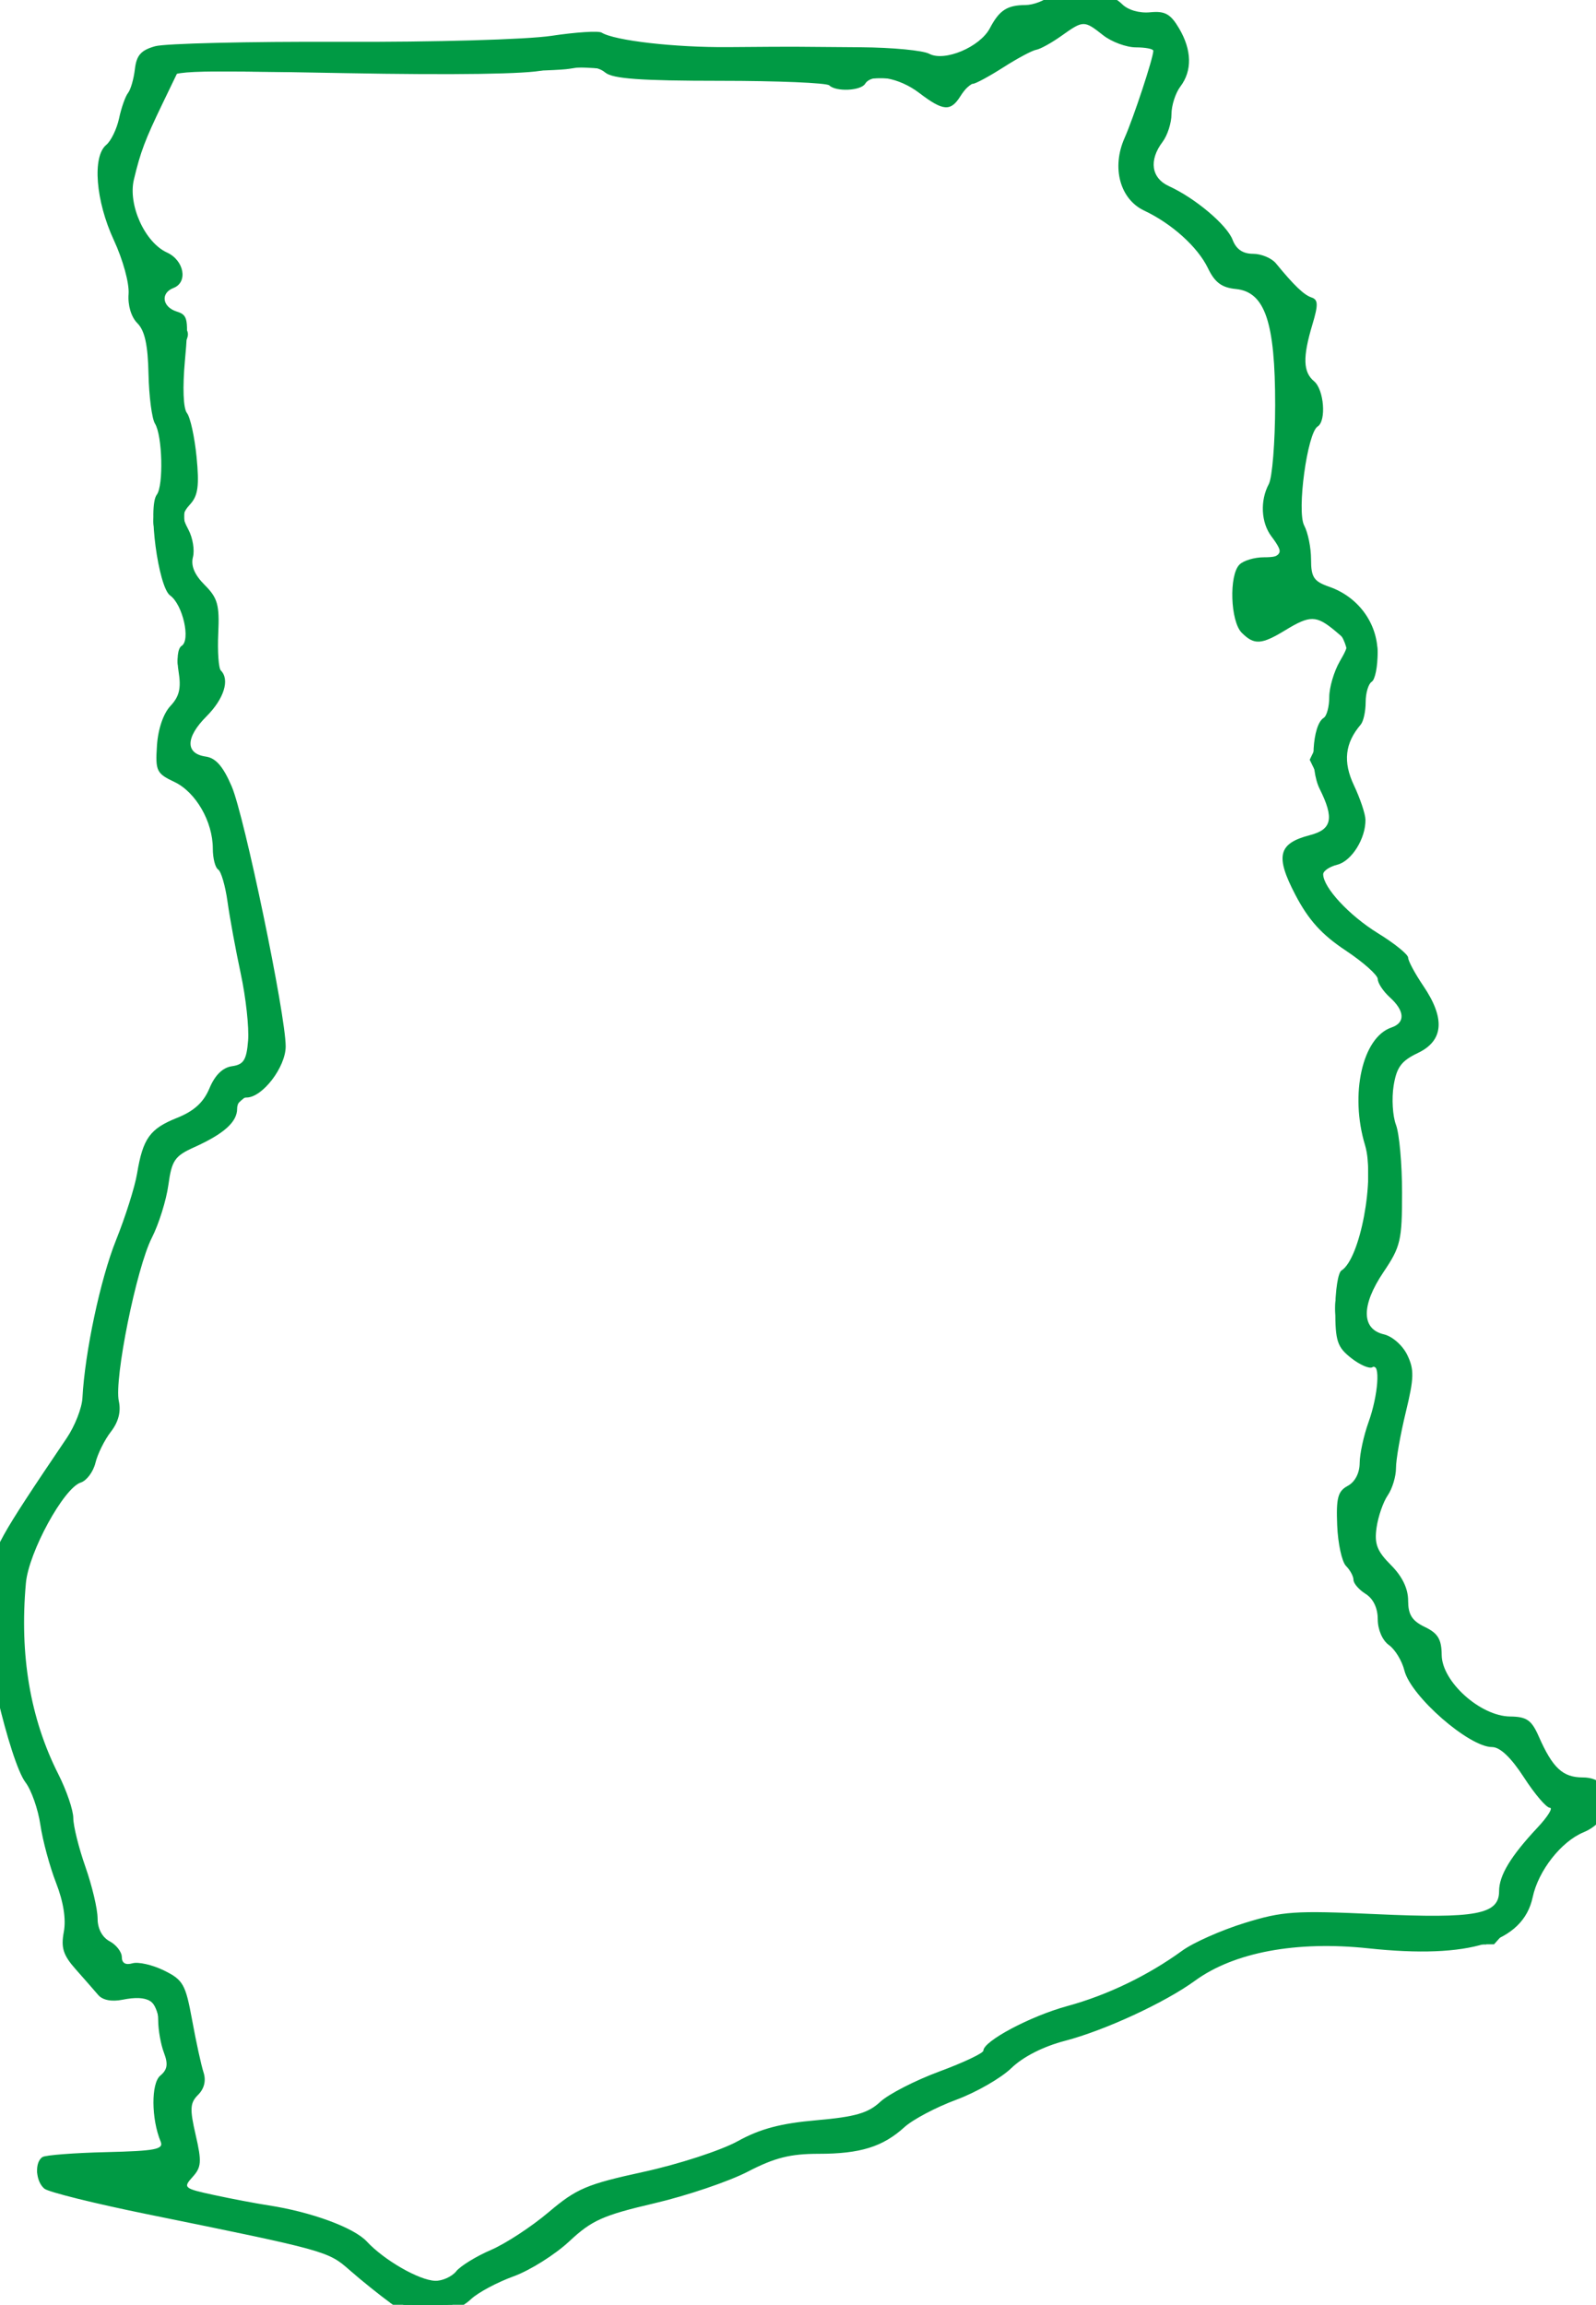 <?xml version="1.0" encoding="UTF-8" standalone="no"?>
<!-- Created with Inkscape (http://www.inkscape.org/) -->

<svg
   width="69.598mm"
   height="100.462mm"
   viewBox="0 0 69.598 100.462"
   version="1.1"
   id="svg522"
   inkscape:version="1.1.2 (0a00cf5339, 2022-02-04)"
   sodipodi:docname="ghana.svg"
   xmlns:inkscape="http://www.inkscape.org/namespaces/inkscape"
   xmlns:sodipodi="http://sodipodi.sourceforge.net/DTD/sodipodi-0.dtd"
   xmlns="http://www.w3.org/2000/svg"
   xmlns:svg="http://www.w3.org/2000/svg">
  <sodipodi:namedview
     id="namedview524"
     pagecolor="#ffffff"
     bordercolor="#666666"
     borderopacity="1.0"
     inkscape:pageshadow="2"
     inkscape:pageopacity="0.0"
     inkscape:pagecheckerboard="0"
     inkscape:document-units="mm"
     showgrid="false"
     inkscape:zoom="2.0426072"
     inkscape:cx="97.179721"
     inkscape:cy="161.06866"
     inkscape:window-width="1920"
     inkscape:window-height="1048"
     inkscape:window-x="0"
     inkscape:window-y="0"
     inkscape:window-maximized="1"
     inkscape:current-layer="layer1"
     fit-margin-top="0"
     fit-margin-left="0"
     fit-margin-right="0"
     fit-margin-bottom="0" />
  <defs
     id="defs519" />
  <g
     inkscape:label="Layer 1"
     inkscape:groupmode="layer"
     id="layer1"
     transform="translate(-52.6,-90.015)">
    <g
       id="g712"
       transform="translate(-8.693,12.716)"
       style="fill:#009a44;fill-opacity:1">
      <path
         style="fill:#009a44;fill-opacity:1;stroke-width:0.265"
         d="m 78.308,177.673 c -0.476,-0.346 -1.269,-0.984 -1.763,-1.418 -0.953,-0.836 -0.995,-0.848 -8.881,-2.452 -2.256,-0.459 -4.25,-0.954 -4.432,-1.101 -0.388,-0.313 -0.439,-1.162 -0.083,-1.382 0.136,-0.084 1.388,-0.18 2.781,-0.213 2.138,-0.051 2.508,-0.122 2.369,-0.458 -0.412,-0.994 -0.421,-2.541 -0.017,-2.876 0.311,-0.258 0.35,-0.5 0.16,-0.999 -0.138,-0.362 -0.25,-0.995 -0.25,-1.406 0,-0.856 -0.46,-1.123 -1.556,-0.904 -0.474,0.095 -0.869,0.018 -1.06,-0.206 -0.167,-0.196 -0.609,-0.701 -0.983,-1.122 -0.544,-0.612 -0.647,-0.938 -0.518,-1.626 0.105,-0.557 -0.015,-1.314 -0.339,-2.145 -0.275,-0.706 -0.582,-1.841 -0.682,-2.522 -0.1,-0.681 -0.392,-1.514 -0.649,-1.852 -0.679,-0.89 -1.984,-6.436 -1.723,-7.318 0.115,-0.387 0.222,-1.18 0.239,-1.762 0.03,-1.033 0.3,-1.521 3.282,-5.93 0.353,-0.522 0.661,-1.306 0.684,-1.743 0.106,-1.996 0.785,-5.19 1.464,-6.879 0.409,-1.019 0.823,-2.326 0.919,-2.906 0.254,-1.53 0.558,-1.954 1.739,-2.426 0.748,-0.299 1.161,-0.676 1.419,-1.294 0.24,-0.573 0.576,-0.902 0.982,-0.959 0.508,-0.072 0.633,-0.27 0.702,-1.117 0.046,-0.566 -0.097,-1.876 -0.319,-2.91 -0.222,-1.034 -0.482,-2.448 -0.578,-3.141 -0.096,-0.693 -0.28,-1.325 -0.408,-1.405 -0.129,-0.08 -0.234,-0.491 -0.234,-0.914 0,-1.175 -0.743,-2.463 -1.675,-2.904 -0.78,-0.369 -0.833,-0.48 -0.761,-1.583 0.047,-0.72 0.278,-1.399 0.588,-1.729 0.387,-0.412 0.473,-0.771 0.356,-1.492 -0.091,-0.559 -0.037,-1.022 0.131,-1.126 0.403,-0.249 0.049,-1.806 -0.5,-2.197 -0.517,-0.368 -0.981,-3.868 -0.583,-4.393 0.301,-0.396 0.246,-2.583 -0.078,-3.099 -0.134,-0.214 -0.261,-1.186 -0.282,-2.159 -0.027,-1.273 -0.163,-1.896 -0.486,-2.218 -0.269,-0.269 -0.422,-0.777 -0.383,-1.273 0.037,-0.463 -0.246,-1.495 -0.645,-2.353 -0.79,-1.702 -0.945,-3.636 -0.33,-4.146 0.209,-0.173 0.461,-0.694 0.56,-1.157 0.099,-0.463 0.275,-0.961 0.39,-1.106 0.116,-0.146 0.251,-0.614 0.3,-1.041 0.07,-0.603 0.266,-0.825 0.883,-0.997 0.437,-0.121 4.068,-0.208 8.07,-0.192 4.099,0.016 8.123,-0.098 9.216,-0.262 1.067,-0.16 2.05,-0.223 2.184,-0.14 0.568,0.351 3.197,0.652 5.534,0.632 1.382,-0.012 2.692,-0.019 2.91,-0.016 0.218,0.003 1.51,0.013 2.871,0.023 1.361,0.01 2.697,0.137 2.971,0.284 0.668,0.357 2.211,-0.293 2.644,-1.113 0.414,-0.786 0.75,-1.005 1.548,-1.011 0.352,-0.002 0.851,-0.194 1.108,-0.427 0.572,-0.517 2.437,-0.287 3.108,0.385 0.26,0.26 0.756,0.404 1.231,0.357 0.643,-0.063 0.885,0.072 1.257,0.702 0.558,0.944 0.578,1.845 0.056,2.535 -0.214,0.282 -0.388,0.825 -0.388,1.206 0,0.381 -0.175,0.924 -0.388,1.206 -0.607,0.803 -0.494,1.579 0.282,1.932 1.138,0.519 2.526,1.688 2.772,2.337 0.156,0.411 0.446,0.61 0.89,0.61 0.362,0 0.811,0.187 0.999,0.416 0.793,0.967 1.222,1.377 1.555,1.488 0.289,0.096 0.295,0.315 0.033,1.188 -0.425,1.417 -0.404,2.065 0.076,2.464 0.433,0.36 0.542,1.731 0.156,1.97 -0.451,0.279 -0.917,3.701 -0.587,4.317 0.164,0.307 0.299,0.971 0.299,1.476 0,0.782 0.117,0.959 0.795,1.195 1.261,0.44 2.097,1.578 2.107,2.868 0.005,0.61 -0.111,1.182 -0.256,1.272 -0.146,0.09 -0.265,0.49 -0.265,0.889 0,0.399 -0.096,0.838 -0.214,0.977 -0.691,0.811 -0.782,1.622 -0.296,2.65 0.271,0.573 0.496,1.244 0.501,1.492 0.016,0.819 -0.601,1.809 -1.227,1.966 -0.339,0.085 -0.616,0.272 -0.616,0.416 0,0.576 1.137,1.801 2.385,2.569 0.726,0.447 1.32,0.927 1.32,1.067 0,0.14 0.298,0.694 0.661,1.23 0.964,1.421 0.886,2.39 -0.236,2.925 -0.724,0.345 -0.929,0.623 -1.059,1.433 -0.088,0.553 -0.042,1.318 0.104,1.701 0.146,0.383 0.265,1.713 0.265,2.956 0,2.082 -0.064,2.354 -0.808,3.457 -0.978,1.449 -0.973,2.487 0.014,2.717 0.37,0.086 0.82,0.482 1.021,0.9 0.308,0.638 0.298,0.999 -0.067,2.502 -0.234,0.966 -0.426,2.057 -0.425,2.425 2.7e-4,0.368 -0.162,0.904 -0.36,1.191 -0.198,0.287 -0.417,0.919 -0.487,1.404 -0.102,0.712 0.019,1.027 0.625,1.633 0.494,0.494 0.751,1.025 0.751,1.551 0,0.611 0.171,0.882 0.728,1.149 0.573,0.275 0.729,0.535 0.736,1.223 0.012,1.161 1.685,2.665 2.981,2.68 0.727,0.008 0.937,0.154 1.252,0.87 0.606,1.376 1.047,1.786 1.92,1.786 1.459,0 1.481,1.791 0.03,2.392 -0.975,0.404 -1.97,1.675 -2.215,2.827 -0.417,1.969 -2.763,2.7 -7.158,2.231 -3.148,-0.336 -5.865,0.17 -7.567,1.41 -1.313,0.956 -3.932,2.166 -5.669,2.62 -0.951,0.248 -1.827,0.694 -2.342,1.191 -0.452,0.437 -1.536,1.059 -2.41,1.382 -0.873,0.323 -1.885,0.858 -2.249,1.189 -0.946,0.859 -1.926,1.163 -3.74,1.163 -1.241,0 -1.918,0.17 -3.092,0.778 -0.826,0.428 -2.662,1.049 -4.079,1.38 -2.238,0.523 -2.724,0.74 -3.704,1.656 -0.621,0.58 -1.714,1.267 -2.43,1.527 -0.716,0.26 -1.551,0.706 -1.855,0.992 -0.893,0.838 -2.498,0.913 -3.529,0.163 z m 2.879,-1.373 c 0.198,-0.238 0.879,-0.656 1.514,-0.928 0.635,-0.272 1.768,-1.013 2.517,-1.647 1.221,-1.032 1.654,-1.216 4.141,-1.758 1.531,-0.334 3.372,-0.933 4.101,-1.335 0.981,-0.541 1.87,-0.778 3.44,-0.915 1.689,-0.148 2.25,-0.31 2.778,-0.801 0.364,-0.338 1.525,-0.934 2.58,-1.324 1.055,-0.39 1.918,-0.799 1.918,-0.908 0,-0.416 2.053,-1.506 3.662,-1.944 1.742,-0.475 3.517,-1.33 5.015,-2.418 0.479,-0.348 1.697,-0.888 2.705,-1.2 1.666,-0.516 2.191,-0.551 5.743,-0.388 4.363,0.2 5.364,0.013 5.364,-1 0,-0.689 0.504,-1.523 1.679,-2.777 0.443,-0.473 0.683,-0.86 0.534,-0.86 -0.15,0 -0.658,-0.595 -1.129,-1.323 -0.563,-0.868 -1.041,-1.323 -1.392,-1.323 -1.006,0 -3.545,-2.218 -3.822,-3.34 -0.104,-0.419 -0.407,-0.917 -0.675,-1.107 -0.283,-0.201 -0.486,-0.67 -0.486,-1.122 0,-0.49 -0.195,-0.898 -0.529,-1.107 -0.291,-0.182 -0.529,-0.457 -0.529,-0.611 0,-0.154 -0.147,-0.427 -0.326,-0.607 -0.179,-0.179 -0.353,-0.976 -0.385,-1.77 -0.049,-1.197 0.03,-1.491 0.459,-1.72 0.316,-0.169 0.519,-0.556 0.521,-0.995 0.002,-0.395 0.176,-1.195 0.385,-1.777 0.427,-1.184 0.529,-2.622 0.171,-2.4 -0.128,0.079 -0.545,-0.101 -0.926,-0.4 -0.606,-0.477 -0.693,-0.738 -0.693,-2.097 0,-0.854 0.121,-1.627 0.269,-1.719 0.815,-0.504 1.471,-4.001 1.026,-5.473 -0.669,-2.213 -0.111,-4.691 1.153,-5.119 0.612,-0.207 0.586,-0.721 -0.066,-1.312 -0.291,-0.263 -0.529,-0.622 -0.529,-0.797 0,-0.175 -0.633,-0.739 -1.408,-1.253 -1.038,-0.689 -1.611,-1.324 -2.183,-2.416 -0.889,-1.699 -0.756,-2.247 0.636,-2.608 0.959,-0.249 1.06,-0.734 0.419,-2.019 -0.432,-0.867 -0.322,-2.783 0.178,-3.092 0.133,-0.082 0.242,-0.49 0.242,-0.906 0,-0.416 0.205,-1.113 0.455,-1.549 0.445,-0.776 0.441,-0.803 -0.198,-1.336 -0.821,-0.683 -1.094,-0.687 -2.168,-0.033 -1.046,0.638 -1.363,0.657 -1.906,0.114 -0.495,-0.495 -0.562,-2.508 -0.098,-2.971 0.175,-0.175 0.651,-0.318 1.058,-0.318 0.833,0 0.896,-0.17 0.336,-0.91 -0.454,-0.6 -0.502,-1.558 -0.115,-2.282 0.151,-0.281 0.275,-1.829 0.277,-3.439 0.003,-3.624 -0.443,-4.939 -1.719,-5.064 -0.611,-0.06 -0.913,-0.285 -1.212,-0.907 -0.442,-0.92 -1.573,-1.941 -2.779,-2.509 -1.058,-0.498 -1.431,-1.875 -0.857,-3.165 0.389,-0.874 1.254,-3.496 1.254,-3.802 0,-0.082 -0.341,-0.149 -0.758,-0.149 -0.417,0 -1.061,-0.238 -1.431,-0.529 -0.832,-0.655 -0.861,-0.654 -1.815,0.025 -0.428,0.305 -0.923,0.578 -1.099,0.608 -0.177,0.029 -0.825,0.375 -1.44,0.769 -0.616,0.393 -1.212,0.715 -1.325,0.715 -0.113,0 -0.355,0.238 -0.537,0.529 -0.432,0.691 -0.756,0.668 -1.805,-0.132 -0.885,-0.675 -2.063,-0.873 -2.358,-0.397 -0.191,0.308 -1.276,0.355 -1.564,0.068 -0.108,-0.108 -2.253,-0.198 -4.766,-0.198 -3.456,-0.001 -4.674,-0.089 -5.002,-0.36 -0.308,-0.255 -0.759,-0.303 -1.562,-0.165 -0.621,0.107 -4.715,0.175 -9.097,0.151 l -7.967,-0.044 -0.675,1.399 c -0.77,1.597 -0.964,2.109 -1.254,3.323 -0.264,1.103 0.478,2.74 1.441,3.179 0.753,0.343 0.928,1.301 0.283,1.548 -0.572,0.219 -0.488,0.825 0.141,1.025 0.5,0.159 0.526,0.311 0.361,2.13 -0.108,1.189 -0.073,2.091 0.087,2.294 0.146,0.184 0.335,1.047 0.42,1.916 0.122,1.242 0.064,1.682 -0.272,2.053 -0.363,0.401 -0.375,0.569 -0.084,1.114 0.189,0.353 0.278,0.892 0.198,1.198 -0.098,0.375 0.069,0.771 0.513,1.215 0.563,0.563 0.649,0.867 0.591,2.103 -0.037,0.794 0.014,1.526 0.113,1.625 0.399,0.399 0.137,1.234 -0.626,1.998 -0.917,0.917 -0.93,1.625 -0.032,1.753 0.438,0.062 0.758,0.43 1.131,1.3 0.556,1.297 2.354,9.953 2.354,11.333 0,0.904 -1.015,2.229 -1.707,2.229 -0.225,0 -0.41,0.22 -0.41,0.488 0,0.579 -0.576,1.095 -1.879,1.682 -0.843,0.38 -0.972,0.57 -1.12,1.644 -0.092,0.668 -0.416,1.703 -0.721,2.301 -0.67,1.314 -1.65,6.16 -1.439,7.121 0.1,0.457 -0.017,0.907 -0.348,1.334 -0.275,0.354 -0.577,0.964 -0.672,1.354 -0.095,0.39 -0.383,0.776 -0.639,0.858 -0.743,0.236 -2.273,3.037 -2.394,4.385 -0.282,3.137 0.188,5.904 1.414,8.326 0.359,0.709 0.653,1.57 0.653,1.913 0,0.343 0.238,1.301 0.529,2.129 0.291,0.828 0.529,1.833 0.529,2.233 0,0.457 0.197,0.833 0.529,1.011 0.291,0.156 0.529,0.466 0.529,0.689 0,0.261 0.165,0.357 0.463,0.27 0.255,-0.074 0.874,0.067 1.376,0.313 0.834,0.409 0.94,0.596 1.228,2.168 0.173,0.946 0.397,1.97 0.497,2.276 0.116,0.356 0.032,0.706 -0.235,0.973 -0.357,0.357 -0.372,0.611 -0.108,1.755 0.268,1.162 0.251,1.403 -0.135,1.828 -0.425,0.469 -0.384,0.503 0.948,0.79 0.765,0.165 1.828,0.366 2.363,0.448 1.863,0.285 3.724,0.969 4.287,1.576 0.753,0.812 2.277,1.689 2.978,1.712 0.31,0.01 0.725,-0.176 0.922,-0.414 z"
         id="path726" />
      <path
         style="fill:#009a44;fill-opacity:1;stroke-width:0.265"
         d="m 78.776,177.659 c -0.181,-0.218 -0.459,-0.397 -0.617,-0.397 -0.158,0 -0.709,-0.411 -1.224,-0.913 -0.933,-0.909 -3.199,-1.733 -4.763,-1.732 -0.609,2.7e-4 -2.566,-0.415 -7.022,-1.491 -0.873,-0.211 -1.766,-0.564 -1.984,-0.785 -0.353,-0.358 -0.339,-0.445 0.131,-0.794 0.29,-0.215 0.945,-0.366 1.455,-0.334 0.51,0.031 1.609,0.036 2.442,0.011 1.511,-0.046 1.514,-0.048 1.257,-0.725 -0.339,-0.89 -0.33,-2.319 0.017,-2.665 0.19,-0.19 0.168,-0.757 -0.071,-1.839 -0.321,-1.453 -0.402,-1.569 -1.135,-1.637 -1.433,-0.132 -1.98,-0.33 -1.98,-0.717 0,-0.21 -0.238,-0.51 -0.529,-0.666 -0.414,-0.222 -0.529,-0.554 -0.529,-1.531 -7.3e-5,-0.686 -0.238,-1.874 -0.529,-2.639 -0.291,-0.766 -0.529,-1.69 -0.529,-2.055 0,-0.365 -0.294,-1.227 -0.653,-1.915 -0.359,-0.689 -0.937,-2.459 -1.285,-3.934 -0.539,-2.285 -0.584,-2.798 -0.302,-3.467 0.181,-0.432 0.27,-1.1 0.196,-1.485 -0.097,-0.509 0.169,-1.201 0.977,-2.538 0.611,-1.011 1.272,-1.972 1.469,-2.135 0.58,-0.482 1.451,-2.337 1.451,-3.093 0,-1.412 0.852,-5.293 1.585,-7.222 0.415,-1.091 0.853,-2.461 0.974,-3.043 0.187,-0.9 0.401,-1.154 1.432,-1.699 0.698,-0.369 1.349,-0.949 1.534,-1.368 0.181,-0.408 0.665,-0.847 1.103,-1 0.581,-0.202 0.781,-0.44 0.781,-0.926 0,-0.994 -1.29,-7.365 -1.622,-8.014 -0.161,-0.314 -0.212,-0.699 -0.115,-0.857 0.301,-0.488 -0.819,-2.674 -1.37,-2.674 -1.308,0 -1.57,-2.021 -0.418,-3.223 0.647,-0.675 0.677,-0.797 0.349,-1.409 -0.275,-0.515 -0.286,-0.742 -0.046,-0.982 0.53,-0.53 0.353,-1.801 -0.369,-2.659 -0.417,-0.496 -0.629,-1.008 -0.547,-1.322 0.074,-0.282 0.002,-0.801 -0.158,-1.154 -0.227,-0.499 -0.202,-0.832 0.113,-1.495 0.324,-0.682 0.353,-1.144 0.145,-2.308 -0.143,-0.8 -0.285,-2.257 -0.315,-3.237 -0.04,-1.284 -0.188,-1.929 -0.529,-2.306 -0.301,-0.333 -0.426,-0.772 -0.344,-1.205 0.087,-0.456 -0.163,-1.226 -0.755,-2.324 -0.941,-1.746 -0.989,-2.597 -0.241,-4.289 0.822,-1.86 1.012,-2.417 1.037,-3.042 0.048,-1.196 1.063,-1.326 9.407,-1.199 4.992,0.076 7.64,0.022 7.86,-0.161 0.341,-0.283 3.004,-0.178 4.455,0.176 0.437,0.107 3.427,0.21 6.645,0.229 4.352,0.026 5.957,0.123 6.264,0.378 0.342,0.284 0.597,0.248 1.501,-0.214 0.599,-0.306 1.194,-0.832 1.323,-1.17 0.264,-0.693 0.868,-1.011 1.478,-0.777 0.232,0.089 0.668,-0.085 1.003,-0.399 0.524,-0.493 0.713,-0.524 1.64,-0.272 0.576,0.157 1.242,0.457 1.48,0.668 0.266,0.236 0.682,0.321 1.082,0.22 1.251,-0.314 1.946,1.658 1.133,3.216 -0.217,0.417 -0.396,1.003 -0.397,1.303 -7.9e-4,0.3 -0.176,0.776 -0.39,1.058 -0.622,0.822 -0.503,1.68 0.274,1.976 1.054,0.401 2.486,1.589 2.915,2.418 0.291,0.563 0.58,0.75 1.157,0.75 0.54,0 0.82,0.16 0.939,0.536 0.094,0.295 0.468,0.732 0.833,0.97 0.579,0.379 0.638,0.554 0.471,1.382 -0.271,1.338 -0.179,2.159 0.302,2.689 0.377,0.417 0.375,0.575 -0.025,1.74 -0.242,0.705 -0.493,1.579 -0.558,1.943 -0.065,0.364 -0.178,0.861 -0.252,1.105 -0.073,0.244 0.05,0.884 0.275,1.421 0.513,1.229 0.512,1.565 -0.007,2.085 -0.378,0.378 -0.335,0.416 0.475,0.416 0.683,0 1.12,0.234 1.871,1.003 1.07,1.096 1.237,1.951 0.568,2.907 -0.227,0.324 -0.349,0.691 -0.272,0.816 0.077,0.125 -0.117,0.837 -0.432,1.583 -0.55,1.302 -0.555,1.393 -0.125,2.295 0.246,0.516 0.448,1.238 0.448,1.603 0,0.652 -0.879,1.771 -1.571,2.002 -0.627,0.209 0.438,1.778 1.784,2.628 1.524,0.962 2.952,2.961 2.958,4.14 0.003,0.681 -0.155,0.935 -0.786,1.262 -1.007,0.521 -1.202,1.328 -0.852,3.532 0.448,2.822 -0.033,5.924 -1.011,6.529 -0.142,0.087 -0.258,0.628 -0.258,1.202 0,0.862 0.09,1.043 0.523,1.043 0.288,0 0.725,0.309 0.972,0.686 0.396,0.605 0.411,0.878 0.126,2.315 -0.178,0.896 -0.39,2.106 -0.472,2.688 -0.082,0.582 -0.298,1.237 -0.481,1.455 -0.183,0.218 -0.345,0.843 -0.36,1.388 -0.021,0.765 0.152,1.175 0.758,1.795 0.493,0.505 0.786,1.08 0.786,1.546 0,0.535 0.185,0.826 0.661,1.044 0.514,0.234 0.661,0.499 0.661,1.189 0,0.715 0.203,1.05 1.043,1.725 0.574,0.461 1.296,0.838 1.605,0.838 0.834,0 1.586,0.484 1.586,1.022 0,0.576 1.064,1.624 1.649,1.624 0.877,0 1.261,0.33 1.261,1.081 0,0.617 -0.194,0.859 -1.032,1.286 -1.034,0.528 -2.143,1.952 -2.143,2.753 0,0.235 -0.348,0.816 -0.773,1.292 l -0.773,0.864 h -5.114 c -4.829,0 -5.195,0.036 -6.569,0.639 -0.8,0.351 -1.714,0.87 -2.03,1.151 -0.775,0.69 -2.886,1.647 -5.07,2.298 -1.079,0.321 -2.051,0.806 -2.434,1.214 -0.627,0.667 -2.643,1.71 -3.306,1.71 -0.186,0 -0.822,0.404 -1.413,0.898 -0.966,0.807 -1.295,0.916 -3.266,1.083 -1.553,0.131 -2.502,0.364 -3.256,0.798 -0.986,0.567 -5.13,1.719 -6.186,1.719 -0.254,0 -1.035,0.55 -1.737,1.222 -0.702,0.672 -1.659,1.328 -2.128,1.458 -0.469,0.129 -1.374,0.589 -2.013,1.022 -1.27,0.861 -2.62,1.032 -3.145,0.399 z m 3.056,-1.579 c 0.524,-0.356 1.212,-0.728 1.528,-0.828 0.316,-0.1 1.186,-0.703 1.933,-1.34 1.203,-1.026 1.685,-1.237 4.233,-1.846 1.582,-0.378 3.547,-1.03 4.368,-1.45 1.194,-0.61 1.837,-0.763 3.221,-0.763 1.467,0 1.85,-0.102 2.531,-0.675 0.441,-0.371 1.523,-0.968 2.403,-1.325 0.88,-0.358 2.14,-1.062 2.8,-1.566 0.66,-0.504 1.701,-1.043 2.314,-1.197 1.697,-0.428 4.399,-1.602 5.179,-2.25 0.383,-0.319 1.485,-0.892 2.448,-1.275 1.675,-0.665 1.957,-0.694 6.518,-0.667 2.622,0.016 4.897,-0.051 5.055,-0.149 0.158,-0.098 0.422,-0.677 0.586,-1.287 0.187,-0.693 0.72,-1.53 1.422,-2.233 0.929,-0.929 1.045,-1.149 0.669,-1.268 -0.25,-0.08 -0.792,-0.677 -1.203,-1.328 -0.411,-0.651 -0.92,-1.184 -1.131,-1.184 -0.538,0 -3.114,-1.75 -3.603,-2.448 -0.224,-0.319 -0.406,-0.804 -0.406,-1.079 0,-0.274 -0.298,-0.732 -0.661,-1.019 -0.432,-0.34 -0.661,-0.785 -0.661,-1.282 0,-0.419 -0.16,-0.857 -0.355,-0.973 -0.596,-0.355 -1.236,-1.54 -1.197,-2.217 0.02,-0.352 -0.05,-0.844 -0.156,-1.094 -0.133,-0.312 0.021,-0.651 0.493,-1.089 0.463,-0.429 0.686,-0.911 0.686,-1.483 0,-0.466 0.103,-1.047 0.23,-1.293 0.126,-0.245 0.311,-0.893 0.409,-1.44 0.161,-0.89 0.112,-1.02 -0.468,-1.24 -1.427,-0.543 -1.984,-2.731 -1.021,-4.014 0.26,-0.347 0.618,-0.964 0.794,-1.371 0.395,-0.914 0.419,-3.86 0.039,-4.86 -0.608,-1.599 0.108,-3.755 1.506,-4.537 0.471,-0.264 0.467,-0.307 -0.102,-1.077 -0.326,-0.441 -0.593,-0.915 -0.593,-1.052 0,-0.137 -0.642,-0.676 -1.428,-1.197 -1.55,-1.029 -2.897,-2.956 -2.757,-3.943 0.057,-0.399 0.357,-0.666 0.943,-0.838 1.127,-0.332 1.267,-0.895 0.576,-2.318 l -0.568,-1.169 0.559,-1.156 c 0.307,-0.636 0.559,-1.484 0.559,-1.885 0,-0.401 0.119,-0.802 0.265,-0.892 0.489,-0.302 0.27,-1.357 -0.414,-2 l -0.679,-0.637 -1.028,0.591 c -0.565,0.325 -1.194,0.591 -1.397,0.591 -0.67,0 -1.24,-0.906 -1.127,-1.793 0.143,-1.133 0.287,-1.313 1.208,-1.515 0.892,-0.196 0.935,-0.322 0.437,-1.283 -0.294,-0.567 -0.295,-0.964 -0.007,-2.345 0.505,-2.422 0.299,-6.304 -0.399,-7.485 -0.393,-0.666 -0.731,-0.925 -1.209,-0.925 -0.484,0 -0.781,-0.233 -1.096,-0.86 -0.507,-1.01 -1.238,-1.674 -2.419,-2.201 -0.469,-0.209 -1.042,-0.745 -1.272,-1.19 -0.39,-0.754 -0.383,-0.886 0.103,-1.917 0.287,-0.609 0.605,-1.524 0.707,-2.034 0.102,-0.509 0.305,-1.073 0.45,-1.253 0.41,-0.509 0.028,-1.129 -0.661,-1.072 -0.34,0.028 -1.056,-0.219 -1.591,-0.549 l -0.972,-0.601 -0.891,0.679 c -0.49,0.374 -1.023,0.679 -1.185,0.679 -0.31,0 -1.825,0.926 -3.005,1.838 -0.885,0.684 -1.336,0.685 -1.95,0.005 -0.406,-0.449 -0.773,-0.529 -2.224,-0.487 -0.955,0.028 -2.392,0.03 -3.192,0.003 -0.8,-0.026 -1.803,-2.41e-4 -2.227,0.058 -0.425,0.058 -2.33,-0.073 -4.233,-0.293 -2.524,-0.291 -3.748,-0.326 -4.52,-0.129 -0.667,0.17 -3.871,0.218 -8.659,0.129 -7.286,-0.136 -7.608,-0.121 -7.773,0.359 -0.095,0.275 -0.439,1.096 -0.765,1.823 -0.911,2.033 -1.033,3.386 -0.414,4.6 0.286,0.562 0.764,1.085 1.062,1.162 0.637,0.167 0.741,1.189 0.144,1.418 -0.579,0.222 -0.49,0.57 0.331,1.282 0.636,0.553 0.686,0.7 0.397,1.174 -0.411,0.674 -0.429,2.253 -0.034,2.99 0.4,0.747 0.557,3.577 0.211,3.791 -0.419,0.259 0.004,3.071 0.554,3.69 0.558,0.628 0.898,2.489 0.552,3.021 -0.161,0.247 -0.111,0.579 0.148,0.974 0.354,0.541 0.344,0.647 -0.105,1.096 -0.63,0.63 -1.391,1.711 -1.391,1.976 0,0.111 0.417,0.376 0.926,0.589 0.585,0.245 0.926,0.567 0.926,0.877 0,0.269 0.1,0.603 0.223,0.741 0.395,0.446 1.419,5.138 2.245,10.292 0.181,1.127 -0.215,1.936 -1.244,2.543 -0.496,0.293 -0.963,0.768 -1.039,1.056 -0.078,0.3 -0.644,0.748 -1.32,1.048 -1.181,0.522 -1.499,1.012 -1.506,2.321 -0.002,0.332 -0.309,1.206 -0.682,1.942 -0.656,1.295 -1.423,4.95 -1.436,6.846 -0.004,0.509 -0.243,1.283 -0.532,1.72 -0.289,0.437 -0.526,0.988 -0.527,1.226 -9.52e-4,0.238 -0.288,0.62 -0.638,0.849 -0.896,0.587 -2.391,3.297 -2.322,4.207 0.031,0.41 -0.067,0.976 -0.218,1.258 -0.353,0.659 0.626,5.595 1.341,6.767 0.273,0.448 0.687,1.631 0.918,2.63 0.232,0.999 0.592,2.225 0.801,2.724 0.209,0.5 0.379,1.251 0.379,1.67 0,0.419 0.122,0.761 0.27,0.761 0.149,0 0.402,0.288 0.562,0.641 0.174,0.382 0.441,0.583 0.661,0.499 0.519,-0.199 1.917,0.428 2.221,0.996 0.14,0.262 0.254,0.779 0.254,1.151 0,0.371 0.144,1.213 0.32,1.871 0.271,1.015 0.259,1.257 -0.085,1.6 -0.335,0.335 -0.357,0.636 -0.129,1.748 0.253,1.234 0.229,1.381 -0.295,1.805 -0.563,0.456 -0.551,0.465 0.934,0.77 4.384,0.899 5.991,1.387 6.865,2.081 2.662,2.117 2.968,2.182 4.707,1.002 z"
         id="path724" />
      <path
         style="fill:#009a44;fill-opacity:1;stroke-width:0.265"
         d="m 77.717,176.867 c -1.841,-1.513 -2.647,-1.883 -4.918,-2.26 -5.967,-0.991 -9.634,-1.95 -9.634,-2.519 0,-0.577 1.139,-1.027 1.759,-0.695 0.342,0.183 0.659,0.182 0.988,-0.002 0.267,-0.149 0.941,-0.198 1.499,-0.109 0.558,0.089 1.071,0.069 1.141,-0.044 0.07,-0.113 -0.009,-0.718 -0.176,-1.343 -0.254,-0.95 -0.233,-1.259 0.123,-1.879 0.267,-0.466 0.34,-0.877 0.196,-1.105 -0.126,-0.199 -0.233,-0.72 -0.238,-1.156 -0.013,-1.237 -0.375,-1.587 -1.644,-1.587 -0.922,0 -1.183,-0.111 -1.395,-0.595 -0.144,-0.327 -0.409,-0.595 -0.59,-0.595 -0.357,0 -0.516,-0.538 -0.704,-2.381 -0.169,-1.657 -0.892,-4.427 -1.485,-5.689 -1.269,-2.701 -2.094,-6.598 -1.594,-7.531 0.168,-0.313 0.234,-0.893 0.147,-1.287 -0.119,-0.541 0.088,-1.121 0.842,-2.363 0.55,-0.905 1.18,-1.855 1.401,-2.111 0.816,-0.948 1.842,-2.951 1.701,-3.32 -0.08,-0.209 0.039,-1.178 0.265,-2.153 0.226,-0.975 0.411,-2.048 0.411,-2.385 0,-0.337 0.315,-1.312 0.7,-2.166 0.385,-0.855 0.796,-2.131 0.914,-2.836 0.253,-1.517 0.527,-1.893 1.884,-2.585 0.561,-0.286 1.13,-0.808 1.263,-1.159 0.133,-0.351 0.605,-0.825 1.048,-1.054 0.647,-0.335 0.804,-0.584 0.8,-1.269 -0.005,-0.744 -0.704,-4.64 -1.574,-8.772 -0.315,-1.493 -0.909,-2.532 -1.451,-2.532 -0.205,0 -0.564,-0.192 -0.799,-0.427 -0.566,-0.566 -0.367,-1.739 0.485,-2.856 0.505,-0.662 0.593,-0.949 0.361,-1.181 -0.223,-0.223 -0.23,-0.508 -0.024,-1.052 0.372,-0.986 0.162,-2.279 -0.461,-2.843 -0.276,-0.25 -0.51,-0.822 -0.52,-1.273 -0.01,-0.45 -0.114,-1.057 -0.231,-1.348 -0.128,-0.319 -0.08,-0.792 0.122,-1.191 0.403,-0.798 0.347,-2.668 -0.12,-4.064 -0.206,-0.616 -0.277,-1.51 -0.179,-2.251 0.141,-1.059 0.087,-1.277 -0.387,-1.573 -0.461,-0.288 -0.523,-0.509 -0.379,-1.36 0.111,-0.654 0.063,-1.083 -0.133,-1.205 -0.472,-0.292 -1.32,-2.461 -1.32,-3.376 0,-0.715 0.533,-2.183 1.342,-3.696 0.135,-0.253 0.246,-0.755 0.246,-1.115 0,-1.217 0.587,-1.305 9.128,-1.36 4.366,-0.028 8.611,-0.134 9.433,-0.235 1.045,-0.129 1.683,-0.079 2.117,0.163 0.585,0.327 3.693,0.464 11.091,0.49 1.469,0.005 2.439,0.133 2.754,0.363 0.418,0.306 0.632,0.272 1.529,-0.237 0.574,-0.326 1.183,-0.874 1.353,-1.218 0.218,-0.439 0.579,-0.651 1.216,-0.712 0.498,-0.048 1.043,-0.275 1.211,-0.504 0.4,-0.547 2.094,-0.295 2.87,0.427 0.37,0.344 0.787,0.474 1.24,0.385 0.531,-0.104 0.786,0.025 1.15,0.58 0.257,0.392 0.408,0.968 0.336,1.279 -0.197,0.853 -0.727,2.326 -1.14,3.167 -0.682,1.389 -0.493,1.851 1.215,2.973 0.875,0.575 1.715,1.359 1.878,1.753 0.218,0.526 0.514,0.734 1.128,0.794 0.604,0.059 0.927,0.28 1.179,0.809 0.191,0.4 0.512,0.728 0.714,0.728 0.603,0 0.689,0.425 0.345,1.708 -0.287,1.073 -0.267,1.324 0.171,2.138 0.398,0.739 0.438,1.04 0.199,1.515 -0.164,0.326 -0.436,1.332 -0.605,2.237 -0.262,1.4 -0.243,1.805 0.125,2.724 0.466,1.166 0.238,2.114 -0.509,2.114 -0.213,0 -0.388,0.11 -0.388,0.244 0,0.134 0.545,0.224 1.211,0.198 1.088,-0.041 1.303,0.055 2.121,0.948 0.741,0.808 0.878,1.129 0.737,1.72 -0.095,0.399 -0.261,0.845 -0.368,0.991 -0.107,0.146 -0.261,0.622 -0.341,1.058 -0.081,0.437 -0.296,1.291 -0.479,1.898 -0.29,0.961 -0.271,1.241 0.143,2.16 0.587,1.301 0.313,2.395 -0.728,2.902 -0.389,0.19 -0.708,0.513 -0.708,0.718 0,0.56 1.426,2.073 2.496,2.65 0.519,0.279 0.943,0.582 0.943,0.673 0,0.09 0.355,0.689 0.789,1.329 1.052,1.552 1.029,2.237 -0.095,2.9 -0.698,0.412 -0.93,0.754 -1.059,1.561 -0.091,0.568 -0.046,1.347 0.1,1.73 0.476,1.253 0.324,4.674 -0.262,5.887 -0.29,0.6 -0.647,1.165 -0.794,1.256 -0.296,0.183 -0.354,1.185 -0.106,1.832 0.088,0.23 0.448,0.419 0.8,0.419 1.018,0 1.284,1.085 0.777,3.175 -0.229,0.946 -0.416,2.047 -0.416,2.447 2.7e-4,0.4 -0.208,0.936 -0.464,1.192 -0.401,0.401 -0.5,1.114 -0.35,2.502 0.011,0.103 0.31,0.46 0.663,0.794 0.353,0.333 0.681,0.962 0.728,1.398 0.06,0.562 0.301,0.895 0.829,1.147 0.613,0.293 0.719,0.479 0.6,1.06 -0.079,0.388 0.004,0.884 0.185,1.102 0.591,0.713 2.121,1.67 2.937,1.837 0.582,0.119 0.946,0.446 1.341,1.204 0.4,0.768 0.757,1.084 1.36,1.206 0.449,0.091 0.955,0.251 1.124,0.356 0.545,0.337 0.328,1.192 -0.42,1.656 -1.345,0.834 -2.19,1.778 -2.447,2.736 -0.141,0.523 -0.623,1.303 -1.072,1.732 l -0.816,0.781 -4.718,-0.072 c -5.127,-0.079 -6.459,0.179 -8.517,1.65 -1.273,0.91 -3.506,1.937 -5.145,2.364 -0.78,0.204 -1.921,0.769 -2.536,1.257 -1.105,0.876 -2.899,1.81 -3.485,1.815 -0.166,0.001 -0.825,0.418 -1.464,0.926 -1.078,0.857 -1.296,0.923 -3.019,0.923 -1.537,0 -2.066,0.122 -3.066,0.708 -0.664,0.389 -1.627,0.799 -2.14,0.91 -3.576,0.777 -4.989,1.223 -5.556,1.755 -0.349,0.327 -0.723,0.595 -0.832,0.595 -0.108,0 -0.265,0.213 -0.347,0.474 -0.09,0.284 -0.615,0.599 -1.309,0.784 -0.637,0.17 -1.512,0.608 -1.945,0.971 -0.432,0.364 -1.25,0.727 -1.817,0.806 -0.929,0.131 -1.175,0.027 -2.486,-1.051 z m 3.735,-0.362 c 0.347,-0.271 1.149,-0.756 1.783,-1.078 0.634,-0.322 1.799,-1.112 2.59,-1.756 0.791,-0.644 1.681,-1.171 1.979,-1.171 1.041,0 4.693,-1.063 6.358,-1.851 1.301,-0.616 2.047,-0.795 3.313,-0.795 1.365,-1.7e-4 1.765,-0.111 2.436,-0.676 0.441,-0.371 1.523,-0.968 2.403,-1.325 0.88,-0.358 2.144,-1.066 2.81,-1.574 0.665,-0.508 1.528,-0.994 1.917,-1.08 2.14,-0.472 4.254,-1.377 5.205,-2.23 0.291,-0.261 1.303,-0.813 2.249,-1.227 1.678,-0.735 1.819,-0.751 5.821,-0.683 5.471,0.093 6.3,-0.027 6.513,-0.946 0.255,-1.102 1.379,-2.919 2.099,-3.39 0.72,-0.472 0.85,-0.894 0.275,-0.894 -0.206,0 -0.811,-0.595 -1.345,-1.323 -0.691,-0.941 -1.152,-1.323 -1.597,-1.323 -0.344,0 -0.721,-0.162 -0.837,-0.361 -0.116,-0.199 -0.597,-0.558 -1.067,-0.798 -0.826,-0.422 -1.658,-1.603 -1.658,-2.353 0,-0.2 -0.299,-0.645 -0.664,-0.988 -0.384,-0.36 -0.607,-0.804 -0.528,-1.052 0.08,-0.253 -0.223,-0.819 -0.74,-1.385 -0.739,-0.807 -0.879,-1.165 -0.896,-2.289 -0.015,-0.986 0.109,-1.449 0.478,-1.783 0.274,-0.248 0.5,-0.76 0.502,-1.138 0.002,-0.378 0.176,-1.163 0.385,-1.745 0.602,-1.672 0.523,-2.426 -0.274,-2.627 -0.87,-0.218 -1.542,-1.722 -1.287,-2.88 0.099,-0.452 0.433,-1.164 0.743,-1.582 0.574,-0.776 0.636,-1.81 0.44,-7.331 -0.049,-1.367 0.006,-1.505 0.895,-2.277 1.092,-0.948 1.142,-1.168 0.417,-1.824 -0.291,-0.263 -0.529,-0.639 -0.529,-0.835 0,-0.196 -0.599,-0.787 -1.332,-1.313 -1.546,-1.111 -2.974,-3.04 -2.853,-3.856 0.056,-0.377 0.393,-0.669 1.01,-0.875 1.069,-0.357 1.323,-1.12 0.679,-2.039 -0.531,-0.758 -0.525,-1.566 0.022,-2.798 0.24,-0.541 0.412,-1.186 0.383,-1.432 -0.03,-0.247 0.131,-0.806 0.357,-1.244 0.514,-0.994 0.53,-0.88 -0.238,-1.709 -0.79,-0.852 -1.198,-0.871 -2.512,-0.115 -1.38,0.794 -1.926,0.385 -1.813,-1.356 0.074,-1.132 0.132,-1.22 0.873,-1.3 1.14,-0.124 1.341,-0.438 0.804,-1.258 -0.459,-0.7 -0.459,-0.808 0.006,-3.286 0.068,-0.364 0.126,-1.814 0.127,-3.222 0.004,-2.962 -0.501,-4.215 -1.793,-4.453 -0.491,-0.09 -0.896,-0.439 -1.229,-1.058 -0.292,-0.542 -1.137,-1.334 -2.046,-1.917 -1.782,-1.143 -2.097,-1.848 -1.481,-3.323 0.485,-1.161 1.246,-3.605 1.246,-4.002 0,-0.155 -0.402,-0.281 -0.894,-0.281 -0.491,0 -1.038,-0.174 -1.215,-0.387 -0.586,-0.707 -1.269,-0.718 -2.345,-0.038 -0.575,0.363 -1.127,0.577 -1.228,0.476 -0.101,-0.101 -0.322,0.008 -0.493,0.241 -0.171,0.233 -0.816,0.682 -1.434,0.997 -0.618,0.315 -1.124,0.694 -1.124,0.841 0,0.539 -0.777,0.544 -1.503,0.01 -0.415,-0.305 -1.156,-0.549 -1.672,-0.551 -0.509,-0.002 -1.224,-0.001 -1.587,0.001 -5.095,0.034 -10.28,-0.207 -10.812,-0.501 -0.42,-0.233 -0.941,-0.279 -1.587,-0.142 -0.529,0.113 -4.474,0.216 -8.767,0.229 -8.728,0.027 -8.731,0.028 -8.731,0.45 0,0.167 -0.315,0.948 -0.7,1.734 -1.051,2.147 -1.212,3.422 -0.588,4.645 0.283,0.555 0.808,1.143 1.166,1.306 0.741,0.338 0.832,0.79 0.254,1.27 -0.529,0.439 -0.502,0.973 0.066,1.291 0.375,0.21 0.468,0.651 0.49,2.328 0.015,1.138 0.156,2.77 0.313,3.627 0.24,1.308 0.219,1.66 -0.131,2.194 -0.338,0.516 -0.358,0.764 -0.106,1.317 0.171,0.375 0.236,0.917 0.144,1.205 -0.115,0.362 0.057,0.757 0.556,1.277 0.648,0.677 0.709,0.896 0.588,2.149 -0.074,0.773 -0.009,1.595 0.146,1.843 0.223,0.356 0.107,0.644 -0.563,1.407 -1.054,1.201 -1.072,1.797 -0.064,2.177 0.913,0.344 1.349,1.25 1.962,4.072 1.815,8.356 1.852,8.895 0.679,9.882 -0.448,0.377 -0.916,0.685 -1.04,0.685 -0.124,0 -0.264,0.267 -0.31,0.593 -0.057,0.399 -0.456,0.769 -1.223,1.131 -1.283,0.607 -1.629,1.025 -1.638,1.98 -0.004,0.364 -0.311,1.315 -0.683,2.114 -0.708,1.52 -1.523,5.207 -1.551,7.015 -0.009,0.582 -0.225,1.353 -0.48,1.713 -0.255,0.36 -0.463,0.863 -0.463,1.118 0,0.255 -0.292,0.655 -0.649,0.889 -0.949,0.621 -2.339,3.221 -2.467,4.614 -0.269,2.922 0.289,6.421 1.29,8.089 0.269,0.447 0.619,1.459 0.778,2.249 0.159,0.79 0.46,1.885 0.669,2.433 0.208,0.549 0.379,1.404 0.379,1.9 0,0.67 0.136,0.946 0.529,1.071 0.301,0.096 0.529,0.4 0.529,0.708 0,0.431 0.123,0.509 0.606,0.388 0.771,-0.193 2.304,0.711 2.304,1.358 0,0.263 0.182,1.174 0.403,2.026 0.366,1.406 0.364,1.592 -0.019,2.016 -0.348,0.384 -0.373,0.647 -0.14,1.483 0.441,1.587 0.36,1.936 -0.531,2.311 l -0.816,0.343 1.676,0.328 c 5.689,1.112 6.36,1.324 7.497,2.367 1.843,1.692 3.003,2.009 4.132,1.127 z"
         id="path722" />
      <path
         style="fill:#009a44;fill-opacity:1;stroke-width:0.265"
         d="m 78.511,177.344 c -0.509,-0.354 -1.225,-0.929 -1.591,-1.278 -0.805,-0.768 -2.45,-1.378 -4.308,-1.596 -1.927,-0.227 -8.306,-1.642 -8.948,-1.986 -1.32,-0.706 0.018,-1.072 3.8,-1.037 1.38,0.013 1.421,-0.057 0.954,-1.616 -0.253,-0.846 -0.232,-1.12 0.133,-1.677 0.369,-0.563 0.391,-0.86 0.14,-1.93 -0.454,-1.936 -0.562,-2.057 -1.833,-2.066 -0.683,-0.005 -1.186,-0.144 -1.254,-0.346 -0.062,-0.186 -0.363,-0.57 -0.668,-0.855 -0.398,-0.371 -0.538,-0.787 -0.492,-1.465 0.035,-0.521 -0.163,-1.561 -0.441,-2.311 -0.278,-0.751 -0.586,-1.922 -0.685,-2.603 -0.099,-0.681 -0.395,-1.514 -0.657,-1.852 -0.262,-0.338 -0.549,-0.912 -0.637,-1.275 -1.069,-4.393 -1.23,-5.347 -0.98,-5.814 0.147,-0.276 0.268,-1.016 0.268,-1.646 0,-0.934 0.231,-1.479 1.257,-2.962 2.318,-3.352 2.642,-3.982 2.672,-5.21 0.016,-0.643 0.15,-1.586 0.299,-2.094 0.149,-0.508 0.271,-1.282 0.271,-1.72 1.15e-4,-0.438 0.357,-1.55 0.794,-2.473 0.436,-0.923 0.794,-1.875 0.795,-2.117 7.94e-4,-0.242 0.127,-0.891 0.28,-1.442 0.224,-0.808 0.503,-1.112 1.43,-1.563 0.633,-0.308 1.276,-0.832 1.428,-1.166 0.152,-0.333 0.609,-0.818 1.016,-1.077 1.239,-0.789 1.243,-0.827 0.47,-4.716 -0.203,-1.019 -0.447,-2.419 -0.543,-3.112 -0.096,-0.693 -0.28,-1.325 -0.408,-1.405 -0.129,-0.08 -0.234,-0.477 -0.234,-0.883 0,-1.392 -0.535,-2.401 -1.484,-2.797 -0.794,-0.332 -0.897,-0.489 -0.897,-1.366 0,-0.714 0.198,-1.198 0.708,-1.73 0.647,-0.675 0.677,-0.797 0.349,-1.409 -0.275,-0.515 -0.286,-0.742 -0.046,-0.982 0.571,-0.571 0.368,-1.985 -0.387,-2.685 -0.483,-0.448 -0.654,-0.819 -0.553,-1.204 0.08,-0.306 0.014,-0.906 -0.148,-1.333 -0.219,-0.581 -0.213,-0.93 0.024,-1.386 0.333,-0.64 0.267,-2.533 -0.169,-4.843 -0.16,-0.849 -0.157,-1.498 0.009,-1.813 0.203,-0.383 0.108,-0.648 -0.436,-1.215 -0.59,-0.615 -0.655,-0.83 -0.431,-1.419 0.182,-0.478 0.175,-0.749 -0.02,-0.87 -0.156,-0.097 -0.558,-0.796 -0.894,-1.554 -0.608,-1.375 -0.692,-2.999 -0.189,-3.664 0.327,-0.432 1.073,-2.555 1.172,-3.339 0.058,-0.456 0.313,-0.709 0.876,-0.868 0.437,-0.124 4.128,-0.213 8.202,-0.198 4.075,0.014 8.123,-0.072 8.996,-0.192 1.138,-0.156 2.037,-0.109 3.175,0.166 1.169,0.283 3.011,0.369 6.985,0.328 4.405,-0.046 5.508,0.017 5.999,0.338 0.551,0.361 0.703,0.338 1.8,-0.275 0.659,-0.368 1.269,-0.895 1.357,-1.17 0.175,-0.552 1.024,-0.926 1.472,-0.649 0.158,0.097 0.562,-0.082 0.899,-0.398 0.546,-0.513 0.727,-0.544 1.669,-0.29 0.581,0.157 1.201,0.457 1.376,0.668 0.199,0.239 0.584,0.331 1.023,0.244 0.58,-0.115 0.79,0.005 1.189,0.683 0.517,0.88 0.456,1.16 -1.044,4.714 -0.536,1.27 -0.462,1.582 0.493,2.076 1.396,0.722 2.342,1.506 2.738,2.269 0.256,0.493 0.66,0.77 1.297,0.889 0.509,0.095 0.925,0.286 0.925,0.424 0,0.138 0.369,0.587 0.819,0.998 0.695,0.635 0.775,0.831 0.529,1.291 -0.418,0.78 -0.357,2.309 0.107,2.694 0.421,0.35 0.54,1.219 0.186,1.367 -0.116,0.049 -0.39,0.935 -0.609,1.969 -0.351,1.656 -0.352,2.008 -0.012,2.941 0.44,1.206 0.275,1.912 -0.492,2.113 -0.972,0.254 -0.541,0.605 0.743,0.605 1.09,0 1.391,0.124 2.117,0.872 0.91,0.939 1.08,1.881 0.485,2.694 -0.198,0.271 -0.303,0.711 -0.233,0.978 0.07,0.267 0.011,0.634 -0.131,0.815 -0.142,0.181 -0.391,0.727 -0.555,1.213 -0.24,0.712 -0.218,1.038 0.112,1.676 0.225,0.436 0.42,1.14 0.432,1.565 0.023,0.807 -0.69,1.829 -1.275,1.829 -1.222,0 -0.139,1.966 1.751,3.179 0.723,0.464 1.463,1.114 1.646,1.445 0.183,0.331 0.547,0.98 0.809,1.442 0.581,1.025 0.427,1.603 -0.58,2.174 -0.931,0.528 -1.249,1.915 -0.843,3.677 0.447,1.94 0.348,4.121 -0.24,5.274 -0.289,0.566 -0.646,1.104 -0.794,1.196 -0.148,0.091 -0.268,0.639 -0.268,1.217 0,0.77 0.124,1.089 0.463,1.194 1.351,0.418 1.714,1.164 1.336,2.751 -0.121,0.509 -0.349,1.581 -0.505,2.381 -0.157,0.8 -0.417,1.616 -0.579,1.812 -0.162,0.196 -0.318,0.813 -0.346,1.371 -0.041,0.789 0.118,1.204 0.716,1.874 0.455,0.509 0.768,1.158 0.768,1.592 0,0.534 0.197,0.83 0.728,1.094 0.4,0.2 0.69,0.526 0.645,0.725 -0.275,1.207 1.698,3.174 3.184,3.174 0.573,0 0.813,0.17 1.024,0.728 0.421,1.112 1.308,1.918 2.11,1.918 1.427,0 1.253,1.333 -0.275,2.113 -1.103,0.563 -1.795,1.467 -2.033,2.656 -0.088,0.439 -0.531,1.111 -0.985,1.493 l -0.826,0.695 -4.302,-0.162 c -3.81,-0.143 -4.494,-0.103 -5.976,0.355 -0.921,0.284 -2.08,0.813 -2.577,1.174 -1.535,1.118 -5.382,2.788 -6.421,2.788 -0.187,0 -0.827,0.417 -1.421,0.926 -0.595,0.509 -1.777,1.184 -2.627,1.499 -0.85,0.315 -1.86,0.861 -2.244,1.212 -0.796,0.728 -2.167,1.11 -4.017,1.119 -0.887,0.004 -1.734,0.244 -2.778,0.786 -0.826,0.429 -2.654,1.034 -4.061,1.345 -2.327,0.514 -2.663,0.668 -3.709,1.699 -0.633,0.624 -1.528,1.217 -1.99,1.318 -0.462,0.101 -1.293,0.513 -1.848,0.914 -1.457,1.055 -2.396,1.155 -3.521,0.374 z m 3.043,-0.886 c 0.291,-0.257 0.964,-0.646 1.495,-0.865 0.531,-0.219 1.614,-0.926 2.406,-1.571 1.264,-1.03 1.76,-1.243 4.061,-1.746 1.442,-0.315 3.336,-0.922 4.209,-1.348 1.148,-0.56 2.121,-0.812 3.516,-0.91 1.523,-0.107 2.087,-0.268 2.681,-0.767 0.413,-0.348 1.45,-0.915 2.304,-1.26 0.854,-0.345 2.063,-1.016 2.686,-1.49 0.624,-0.474 1.993,-1.118 3.043,-1.43 2.026,-0.602 4.271,-1.637 4.557,-2.099 0.167,-0.27 1.403,-0.875 3.305,-1.619 0.69,-0.27 2.084,-0.34 5.472,-0.277 2.82,0.053 4.742,-0.02 5.062,-0.191 0.292,-0.156 0.594,-0.689 0.694,-1.226 0.118,-0.631 0.617,-1.405 1.486,-2.307 0.719,-0.746 1.308,-1.394 1.308,-1.439 0,-0.045 -0.226,-0.082 -0.502,-0.082 -0.312,0 -0.822,-0.499 -1.351,-1.323 -0.604,-0.941 -1.02,-1.323 -1.442,-1.323 -0.326,0 -0.808,-0.238 -1.072,-0.529 -0.263,-0.291 -0.603,-0.529 -0.754,-0.529 -0.579,0 -1.759,-1.432 -1.759,-2.136 0,-0.469 -0.226,-0.862 -0.661,-1.147 -0.424,-0.278 -0.661,-0.68 -0.661,-1.12 0,-0.386 -0.348,-1.083 -0.794,-1.591 -0.489,-0.557 -0.794,-1.197 -0.794,-1.667 0,-0.42 -0.064,-0.929 -0.142,-1.133 -0.078,-0.203 0.17,-0.706 0.55,-1.117 0.433,-0.467 0.642,-0.938 0.559,-1.256 -0.073,-0.28 0.036,-0.915 0.243,-1.41 0.207,-0.496 0.376,-1.324 0.376,-1.842 0,-0.754 -0.128,-0.99 -0.645,-1.186 -0.355,-0.135 -0.772,-0.481 -0.926,-0.77 -0.406,-0.758 -0.346,-2.557 0.097,-2.924 1.01,-0.838 1.268,-3.125 0.811,-7.185 -0.214,-1.898 0.179,-2.961 1.216,-3.29 0.278,-0.088 0.505,-0.34 0.505,-0.559 0,-0.821 -1.346,-2.635 -2.484,-3.348 -1.468,-0.92 -3.032,-3.212 -2.628,-3.852 0.15,-0.237 0.641,-0.538 1.092,-0.667 1.018,-0.292 1.152,-0.813 0.533,-2.073 -0.613,-1.248 -0.605,-1.724 0.045,-2.79 0.289,-0.474 0.514,-1.129 0.499,-1.455 -0.014,-0.327 0.131,-0.977 0.322,-1.445 0.32,-0.783 0.297,-0.905 -0.282,-1.521 -0.739,-0.787 -1.508,-0.848 -2.628,-0.207 -1.032,0.59 -1.712,0.229 -1.83,-0.97 -0.106,-1.071 0.331,-1.61 1.307,-1.61 0.875,0 0.93,-0.23 0.33,-1.389 -0.371,-0.717 -0.383,-0.965 -0.085,-1.773 0.218,-0.593 0.335,-2.071 0.318,-4.004 -0.032,-3.539 -0.478,-4.807 -1.743,-4.957 -0.486,-0.058 -0.843,-0.349 -1.135,-0.926 -0.508,-1.004 -1.498,-1.899 -2.68,-2.42 -1.262,-0.557 -1.526,-1.488 -0.896,-3.158 0.76,-2.014 1.096,-3.175 1.096,-3.789 0,-0.456 -0.156,-0.546 -0.914,-0.524 -0.52,0.015 -1.128,-0.168 -1.41,-0.423 -0.655,-0.593 -1.266,-0.567 -2.193,0.093 -0.419,0.298 -0.914,0.507 -1.101,0.464 -0.186,-0.043 -0.576,0.134 -0.867,0.393 -0.29,0.259 -1.089,0.88 -1.775,1.379 l -1.247,0.907 -0.808,-0.68 c -0.686,-0.578 -0.976,-0.655 -1.928,-0.518 -0.616,0.089 -1.299,0.159 -1.517,0.155 -0.218,-0.004 -2.48,-0.04 -5.027,-0.079 -3.184,-0.05 -4.825,-0.18 -5.254,-0.416 -0.419,-0.232 -1.026,-0.284 -1.852,-0.161 -0.676,0.101 -4.709,0.166 -8.964,0.145 -7.757,-0.038 -8.802,0.068 -8.802,0.899 0,0.201 -0.168,0.703 -0.372,1.115 -1.228,2.469 -1.397,3.721 -0.691,5.105 0.3,0.587 0.639,1.068 0.753,1.068 0.115,0 0.44,0.169 0.722,0.376 0.503,0.368 0.5,0.39 -0.138,1.069 l -0.652,0.694 0.779,0.621 c 0.734,0.585 0.757,0.661 0.403,1.322 -0.312,0.584 -0.32,0.932 -0.046,2.08 0.181,0.758 0.356,1.819 0.388,2.356 0.032,0.537 0.141,1.06 0.243,1.162 0.102,0.102 -0.013,0.519 -0.254,0.927 -0.349,0.592 -0.379,0.875 -0.143,1.391 0.163,0.357 0.229,0.905 0.147,1.217 -0.097,0.372 0.049,0.779 0.425,1.179 0.687,0.732 0.986,2.259 0.587,3.004 -0.222,0.415 -0.199,0.612 0.104,0.862 0.561,0.465 0.479,0.822 -0.384,1.667 -1.257,1.232 -1.216,2.092 0.11,2.338 0.397,0.074 0.695,0.616 1.215,2.211 0.909,2.789 2.209,9.696 1.989,10.571 -0.095,0.378 -0.54,0.91 -0.989,1.183 -0.449,0.273 -0.955,0.775 -1.125,1.116 -0.17,0.341 -0.856,0.88 -1.525,1.197 -1.123,0.533 -1.23,0.671 -1.398,1.792 -0.1,0.668 -0.456,1.837 -0.79,2.598 -0.641,1.458 -1.476,5.482 -1.475,7.106 2.91e-4,0.531 -0.177,1.107 -0.396,1.289 -0.218,0.181 -0.397,0.552 -0.397,0.824 0,0.272 -0.357,0.813 -0.793,1.201 -1.142,1.018 -2.382,3.345 -2.382,4.471 0,0.521 -0.108,1.149 -0.24,1.396 -0.296,0.554 0.731,5.314 1.437,6.66 0.587,1.12 1.707,4.992 1.896,6.554 0.089,0.741 0.309,1.222 0.638,1.398 0.276,0.148 0.502,0.427 0.502,0.621 0,0.212 0.426,0.41 1.069,0.496 0.588,0.079 1.221,0.269 1.406,0.423 0.186,0.154 0.493,1.237 0.683,2.406 0.275,1.692 0.278,2.206 0.017,2.521 -0.256,0.308 -0.26,0.664 -0.021,1.613 0.39,1.549 0.121,1.905 -1.521,2.011 -1.317,0.085 -0.999,0.175 5.966,1.69 1.05,0.228 2.3,0.702 2.778,1.053 3.155,2.317 3.66,2.466 4.837,1.427 z"
         id="path720" />
      <path
         style="fill:#009a44;fill-opacity:1;stroke-width:0.265"
         d="m 78.246,177.106 c -0.509,-0.369 -1.224,-0.953 -1.587,-1.298 -0.884,-0.84 -1.764,-1.144 -4.186,-1.445 -2.279,-0.283 -7.445,-1.39 -8.624,-1.848 -1.3,-0.505 -0.405,-0.918 2.152,-0.992 2.91,-0.084 3.051,-0.137 2.717,-1.016 -0.355,-0.933 -0.33,-2.331 0.047,-2.709 0.236,-0.236 0.236,-0.554 0,-1.34 -0.17,-0.567 -0.309,-1.278 -0.309,-1.58 0,-0.707 -0.392,-0.936 -1.529,-0.893 -1.335,0.05 -2.439,-1.184 -2.439,-2.726 0,-0.622 -0.188,-1.58 -0.417,-2.129 -0.23,-0.549 -0.524,-1.652 -0.654,-2.45 -0.13,-0.798 -0.406,-1.643 -0.615,-1.878 -0.616,-0.694 -1.574,-4.281 -1.563,-5.85 0.026,-3.595 0.142,-4.059 1.531,-6.087 2.413,-3.523 2.726,-4.054 2.593,-4.401 -0.268,-0.699 0.787,-5.778 1.538,-7.4 0.419,-0.905 0.761,-1.986 0.761,-2.403 0,-1.014 0.633,-1.86 1.737,-2.321 0.499,-0.209 1.046,-0.682 1.215,-1.053 0.169,-0.371 0.721,-0.918 1.227,-1.216 0.906,-0.534 0.917,-0.564 0.758,-1.92 -0.16,-1.359 -0.746,-4.342 -1.258,-6.404 -0.145,-0.582 -0.3,-1.493 -0.347,-2.025 -0.103,-1.193 -1.026,-2.542 -1.816,-2.654 -0.927,-0.132 -0.942,-1.551 -0.028,-2.749 0.624,-0.818 0.68,-1.028 0.398,-1.48 -0.263,-0.42 -0.262,-0.607 0.003,-0.927 0.529,-0.637 0.286,-2.246 -0.455,-3.02 -0.418,-0.436 -0.595,-0.847 -0.486,-1.131 0.094,-0.245 0.024,-0.799 -0.156,-1.232 -0.271,-0.654 -0.257,-0.892 0.079,-1.405 0.336,-0.513 0.358,-0.907 0.131,-2.317 -0.151,-0.934 -0.291,-2.499 -0.312,-3.477 -0.03,-1.404 -0.142,-1.854 -0.534,-2.14 -0.394,-0.288 -0.459,-0.556 -0.318,-1.31 0.112,-0.595 0.068,-1.016 -0.117,-1.13 -0.491,-0.303 -1.384,-2.584 -1.344,-3.431 0.021,-0.437 0.145,-1.032 0.277,-1.323 0.132,-0.291 0.491,-1.078 0.798,-1.749 0.307,-0.671 0.491,-1.396 0.409,-1.611 -0.083,-0.215 0.053,-0.559 0.301,-0.764 0.362,-0.3 2.011,-0.384 8.413,-0.428 4.379,-0.03 8.623,-0.129 9.431,-0.22 0.838,-0.094 2.088,-0.027 2.91,0.156 0.834,0.185 3.873,0.343 7.209,0.374 4.821,0.045 5.835,0.121 6.18,0.466 0.374,0.374 0.519,0.341 1.542,-0.35 0.621,-0.419 1.326,-1.063 1.567,-1.43 0.335,-0.511 0.585,-0.631 1.068,-0.509 0.435,0.109 0.797,-0.009 1.168,-0.38 0.445,-0.445 0.684,-0.496 1.382,-0.296 0.465,0.133 1.061,0.439 1.327,0.678 0.315,0.285 0.71,0.379 1.138,0.272 1.214,-0.305 1.964,1.691 1.076,2.865 -0.214,0.282 -0.388,0.793 -0.388,1.134 0,0.341 -0.188,0.907 -0.417,1.257 -0.528,0.806 -0.4,1.764 0.285,2.12 1.268,0.66 2.778,1.82 2.778,2.135 0,0.555 0.781,1.174 1.48,1.174 0.433,0 0.747,0.218 0.947,0.656 0.164,0.361 0.519,0.726 0.788,0.812 0.577,0.183 0.586,0.278 0.171,1.83 -0.293,1.095 -0.27,1.255 0.287,2.008 0.57,0.771 0.58,0.848 0.16,1.311 -0.245,0.271 -0.364,0.624 -0.265,0.785 0.1,0.161 0.067,0.436 -0.073,0.612 -0.524,0.659 -0.634,2.765 -0.189,3.626 0.49,0.947 0.309,1.853 -0.37,1.853 -0.642,0 -0.869,0.284 -0.543,0.677 0.171,0.206 0.649,0.278 1.278,0.194 0.857,-0.115 1.149,-0.009 1.974,0.715 1.057,0.928 1.21,1.655 0.548,2.601 -0.231,0.33 -0.355,0.77 -0.276,0.977 0.08,0.207 -0.104,0.938 -0.408,1.625 -0.537,1.213 -0.539,1.284 -0.093,2.525 0.568,1.578 0.374,2.457 -0.659,2.991 -0.434,0.225 -0.79,0.507 -0.79,0.627 0,0.558 1.32,2.092 2.403,2.792 1.228,0.794 2.624,2.841 2.624,3.849 0,0.305 -0.31,0.682 -0.745,0.907 -0.87,0.45 -1.442,2.289 -1.045,3.359 0.129,0.349 0.241,1.657 0.248,2.907 0.012,2.175 -0.158,2.837 -1.013,3.945 -0.319,0.414 -0.437,1.042 -0.386,2.051 0.023,0.452 0.191,0.595 0.698,0.595 1.027,0 1.338,0.95 0.93,2.835 -0.182,0.842 -0.422,2.061 -0.534,2.71 -0.111,0.649 -0.337,1.224 -0.501,1.279 -0.388,0.129 -0.385,2.041 0.005,2.785 0.167,0.318 0.464,0.673 0.661,0.79 0.197,0.116 0.358,0.568 0.358,1.004 0,0.607 0.188,0.898 0.802,1.244 0.643,0.362 0.771,0.575 0.648,1.081 -0.124,0.507 0.086,0.853 1.071,1.771 0.792,0.737 1.516,1.169 2.048,1.222 0.656,0.065 0.935,0.295 1.369,1.134 0.508,0.981 0.815,1.183 2.463,1.621 0.698,0.186 0.322,1.162 -0.695,1.803 -1.275,0.805 -2.15,1.891 -2.15,2.67 0,0.326 -0.179,0.742 -0.397,0.923 -0.344,0.285 -0.373,0.21 -0.222,-0.563 0.238,-1.218 0.76,-2.037 2.044,-3.207 0.942,-0.858 1.011,-0.992 0.515,-0.992 -0.381,-5.3e-4 -0.898,-0.444 -1.544,-1.324 -0.556,-0.758 -1.179,-1.323 -1.459,-1.323 -0.268,0 -0.651,-0.163 -0.85,-0.363 -0.199,-0.199 -0.736,-0.556 -1.193,-0.792 -0.982,-0.508 -1.657,-1.39 -1.657,-2.165 0,-0.306 -0.304,-0.842 -0.677,-1.192 -0.406,-0.381 -0.627,-0.825 -0.552,-1.11 0.077,-0.296 -0.223,-0.843 -0.798,-1.453 -0.693,-0.735 -0.891,-1.144 -0.795,-1.645 0.07,-0.367 0.024,-0.86 -0.102,-1.096 -0.165,-0.309 -0.047,-0.601 0.421,-1.041 0.415,-0.39 0.653,-0.907 0.655,-1.426 0.002,-0.448 0.176,-1.29 0.385,-1.872 0.518,-1.439 0.499,-2.232 -0.059,-2.429 -0.255,-0.09 -0.731,-0.405 -1.058,-0.699 -0.749,-0.674 -0.801,-2.225 -0.105,-3.12 0.872,-1.121 1.168,-2.515 0.969,-4.558 -0.102,-1.042 -0.183,-2.548 -0.181,-3.348 0.003,-1.358 0.07,-1.51 1.011,-2.3 l 1.007,-0.846 -0.542,-0.743 c -0.298,-0.408 -0.618,-0.946 -0.71,-1.196 -0.093,-0.249 -0.756,-0.842 -1.474,-1.317 -1.36,-0.9 -2.687,-2.666 -2.687,-3.576 0,-0.37 0.317,-0.652 1.058,-0.943 1.215,-0.477 1.279,-0.783 0.503,-2.382 l -0.556,-1.144 0.531,-1.178 c 0.292,-0.648 0.609,-1.535 0.704,-1.972 0.486,-2.231 0.488,-2.202 -0.294,-2.89 -0.932,-0.82 -1.02,-0.823 -2.404,-0.09 -0.994,0.526 -1.163,0.548 -1.515,0.196 -0.28,-0.28 -0.349,-0.687 -0.236,-1.385 0.139,-0.855 0.256,-0.989 0.867,-0.989 1.092,0 1.391,-0.459 0.908,-1.393 -0.349,-0.674 -0.362,-1.1 -0.09,-3.012 0.174,-1.224 0.311,-2.49 0.305,-2.813 -0.073,-3.778 -0.532,-5.013 -2.016,-5.424 -0.439,-0.122 -0.961,-0.544 -1.196,-0.968 -0.229,-0.414 -1.115,-1.241 -1.969,-1.84 -1.886,-1.322 -2.128,-1.852 -1.477,-3.231 0.713,-1.509 1.373,-3.818 1.212,-4.237 -0.081,-0.211 -0.519,-0.365 -1.039,-0.365 -0.498,0 -1.199,-0.236 -1.571,-0.529 -0.851,-0.669 -0.888,-0.666 -1.957,0.149 -0.566,0.432 -1.072,0.62 -1.393,0.518 -0.344,-0.109 -0.553,-0.009 -0.658,0.314 -0.085,0.261 -0.644,0.708 -1.242,0.994 -0.598,0.286 -1.147,0.673 -1.218,0.86 -0.18,0.47 -0.533,0.426 -1.373,-0.173 -0.566,-0.403 -1.197,-0.518 -2.951,-0.539 -1.227,-0.014 -2.529,-0.031 -2.893,-0.037 -0.364,-0.006 -1.257,0.02 -1.984,0.059 -0.728,0.039 -2.887,-0.085 -4.798,-0.274 -2.377,-0.235 -3.627,-0.26 -3.954,-0.077 -0.309,0.173 -3.306,0.216 -8.49,0.122 -7.708,-0.14 -8.018,-0.126 -8.172,0.358 -0.088,0.277 -0.389,0.991 -0.667,1.588 -0.279,0.597 -0.583,1.489 -0.677,1.984 -0.094,0.495 -0.265,1.084 -0.379,1.31 -0.294,0.579 0.621,2.495 1.451,3.039 0.764,0.501 0.887,1.046 0.287,1.277 -0.612,0.235 -0.472,0.864 0.321,1.441 0.611,0.445 0.666,0.585 0.372,0.939 -0.365,0.44 -0.308,1.845 0.195,4.77 0.218,1.271 0.194,1.67 -0.13,2.165 -0.304,0.464 -0.33,0.734 -0.11,1.146 0.159,0.296 0.261,0.895 0.228,1.331 -0.038,0.498 0.144,1.017 0.491,1.397 0.664,0.73 0.933,2.002 0.567,2.686 -0.187,0.35 -0.169,0.683 0.063,1.115 0.294,0.55 0.239,0.72 -0.517,1.581 -0.967,1.101 -1.014,2.056 -0.109,2.185 0.317,0.045 0.693,0.224 0.836,0.397 0.706,0.856 2.575,8.781 2.739,11.612 0.062,1.067 -0.531,1.955 -1.571,2.352 -0.344,0.131 -0.595,0.452 -0.595,0.758 0,0.372 -0.375,0.71 -1.257,1.131 -1.093,0.522 -1.286,0.739 -1.483,1.659 -0.124,0.582 -0.53,1.814 -0.901,2.738 -0.647,1.611 -1.37,5.15 -1.381,6.761 -0.006,0.912 -1.261,3.589 -1.775,3.786 -0.198,0.076 -0.837,0.954 -1.419,1.952 -0.77,1.319 -1.015,1.989 -0.897,2.458 0.089,0.355 0.024,0.902 -0.144,1.217 -0.39,0.728 0.557,5.361 1.464,7.165 0.333,0.663 0.693,1.675 0.8,2.249 0.106,0.574 0.414,1.687 0.683,2.474 0.269,0.787 0.49,1.705 0.49,2.041 0,0.34 0.235,0.736 0.529,0.894 0.291,0.156 0.529,0.519 0.529,0.808 0,0.422 0.124,0.494 0.637,0.365 0.641,-0.161 1.71,0.244 2.071,0.785 0.107,0.16 0.196,0.634 0.198,1.054 0.002,0.42 0.142,1.223 0.31,1.785 0.257,0.857 0.239,1.097 -0.112,1.486 -0.348,0.386 -0.371,0.669 -0.135,1.694 0.416,1.813 0.19,2.174 -1.259,2.011 -0.655,-0.074 -1.249,-0.038 -1.322,0.079 -0.159,0.257 0.146,0.348 3.051,0.913 3.645,0.709 6.095,1.397 6.789,1.905 2.034,1.488 3.173,2.196 3.535,2.196 0.225,0 1.056,-0.417 1.846,-0.926 0.791,-0.509 1.568,-0.926 1.727,-0.926 0.159,0 0.521,-0.208 0.803,-0.463 1.664,-1.502 2.629,-1.976 5.472,-2.692 1.638,-0.412 3.514,-1.06 4.169,-1.44 0.981,-0.569 1.526,-0.691 3.1,-0.694 1.708,-0.003 2.001,-0.082 2.778,-0.747 0.478,-0.409 1.565,-1.005 2.415,-1.323 0.85,-0.319 2.009,-0.976 2.575,-1.46 0.634,-0.543 1.666,-1.057 2.687,-1.339 1.833,-0.506 3.84,-1.438 5.178,-2.406 1.928,-1.394 3.71,-1.723 8.968,-1.655 3.211,0.042 4.727,0.151 4.549,0.327 -0.163,0.162 -2.071,0.238 -4.906,0.196 -3.589,-0.053 -4.907,0.022 -5.819,0.332 -1.496,0.508 -3.181,1.364 -3.409,1.732 -0.246,0.397 -2.605,1.441 -4.491,1.986 -0.889,0.257 -2.07,0.854 -2.683,1.356 -0.603,0.493 -1.827,1.184 -2.721,1.534 -0.894,0.35 -1.97,0.927 -2.391,1.282 -0.611,0.514 -1.187,0.68 -2.836,0.819 -1.491,0.125 -2.513,0.39 -3.657,0.948 -0.873,0.426 -2.651,0.987 -3.951,1.248 -2.124,0.426 -2.481,0.587 -3.524,1.584 -0.638,0.61 -1.599,1.25 -2.134,1.422 -0.536,0.172 -1.37,0.607 -1.853,0.968 -1.268,0.947 -2.603,1.012 -3.752,0.18 z"
         id="path718" />
      <path
         style="fill:#009a44;fill-opacity:1;stroke-width:0.265"
         d="m 78.511,177.094 c -0.509,-0.359 -1.224,-0.965 -1.587,-1.347 l -0.661,-0.695 0.661,0.453 c 0.364,0.249 1.164,0.776 1.778,1.171 0.614,0.395 1.12,0.807 1.124,0.916 0.014,0.324 -0.333,0.192 -1.315,-0.499 z m 2.067,0.252 c 0.191,-0.076 0.419,-0.067 0.507,0.021 0.088,0.088 -0.068,0.15 -0.347,0.139 -0.308,-0.013 -0.371,-0.075 -0.16,-0.16 z m 4.515,-2.741 c 1.514,-1.369 2.005,-1.36 0.593,0.011 -0.6,0.582 -1.239,1.053 -1.421,1.047 -0.182,-0.006 0.191,-0.482 0.828,-1.058 z m -16.901,-1.132 c -1.819,-0.414 -3.635,-0.817 -4.035,-0.894 -0.743,-0.143 -0.993,-0.739 -0.397,-0.944 0.182,-0.062 0.675,-0.016 1.096,0.103 0.421,0.119 0.897,0.13 1.058,0.025 0.161,-0.105 0.888,-0.191 1.616,-0.191 1.457,0 1.403,0.108 1.067,-2.117 -0.124,-0.822 -0.043,-1.206 0.362,-1.718 0.472,-0.596 0.54,-0.614 0.703,-0.189 0.109,0.285 0.008,0.662 -0.257,0.955 -0.37,0.409 -0.395,0.678 -0.157,1.74 0.379,1.691 0.051,2.097 -1.505,1.864 -0.699,-0.105 -1.14,-0.068 -1.14,0.094 0,0.404 0.181,0.464 3.307,1.096 1.601,0.324 3.078,0.678 3.282,0.787 0.803,0.43 -1.847,0.106 -5.002,-0.613 z m 19,-0.361 c 0.191,-0.076 0.419,-0.067 0.507,0.021 0.088,0.088 -0.068,0.15 -0.347,0.139 -0.308,-0.013 -0.371,-0.075 -0.16,-0.16 z m 4.354,-1.061 c 0.257,-0.067 0.615,-0.063 0.794,0.01 0.179,0.072 -0.031,0.127 -0.468,0.122 -0.437,-0.005 -0.583,-0.065 -0.326,-0.132 z m 1.516,-0.45 c 0,-0.057 0.185,-0.175 0.411,-0.262 0.235,-0.09 0.342,-0.046 0.249,0.104 -0.155,0.251 -0.66,0.372 -0.66,0.158 z m 2.189,-1.115 c 0.088,-0.088 1.09,-0.204 2.227,-0.256 1.393,-0.065 1.851,-0.021 1.405,0.134 -0.753,0.262 -3.876,0.367 -3.632,0.122 z m 6.939,-2.202 c 0.582,-0.28 1.237,-0.508 1.455,-0.507 0.453,0.002 -0.856,0.604 -1.852,0.852 -0.364,0.09 -0.185,-0.065 0.397,-0.345 z m 2.514,-1.314 c 0,-0.13 0.195,-0.311 0.434,-0.403 0.363,-0.139 0.38,-0.101 0.1,0.236 -0.381,0.459 -0.534,0.507 -0.534,0.167 z m -35.818,-0.435 c -0.091,-0.236 -0.165,-0.759 -0.165,-1.161 0,-0.783 -0.597,-1.472 -1.455,-1.681 -0.467,-0.114 -0.457,-0.133 0.084,-0.16 1.127,-0.056 1.574,0.407 1.77,1.834 0.187,1.361 0.068,1.955 -0.234,1.168 z m 37.935,-0.916 c 0.218,-0.141 0.635,-0.25 0.926,-0.242 l 0.529,0.015 -0.529,0.227 c -0.291,0.125 -0.708,0.234 -0.926,0.242 -0.353,0.013 -0.353,-0.014 0,-0.242 z m -40.944,-1.763 c -0.182,-0.073 -0.331,-0.298 -0.331,-0.499 0,-0.201 -0.238,-0.493 -0.529,-0.649 -0.417,-0.223 -0.529,-0.554 -0.529,-1.564 0,-0.705 -0.167,-1.683 -0.372,-2.174 -0.204,-0.491 -0.453,-1.488 -0.553,-2.215 -0.1,-0.728 -0.409,-1.646 -0.687,-2.04 -0.278,-0.394 -0.5,-0.93 -0.493,-1.191 0.021,-0.774 1.494,2.337 1.705,3.6 0.107,0.64 0.359,1.559 0.561,2.042 0.202,0.483 0.367,1.303 0.367,1.821 0,0.587 0.147,0.999 0.39,1.093 0.315,0.121 1.197,1.49 1.197,1.859 0,0.12 -0.313,0.084 -0.728,-0.084 z m 47.03,-0.987 c 0,-0.057 0.185,-0.175 0.411,-0.262 0.235,-0.09 0.342,-0.046 0.249,0.104 -0.155,0.251 -0.66,0.372 -0.66,0.158 z m 7.805,-1.262 c -1.164,-0.131 -2.593,-0.179 -3.175,-0.107 -0.862,0.106 -0.943,0.083 -0.434,-0.127 0.761,-0.313 8.168,-0.009 7.658,0.314 -0.405,0.257 -1.175,0.242 -4.05,-0.081 z m 6.486,-1.595 c -0.002,-0.246 0.115,-0.521 0.261,-0.611 0.335,-0.207 0.335,0.143 0,0.661 -0.221,0.342 -0.257,0.335 -0.261,-0.051 z m 2.377,-3.381 c 0.699,-0.538 0.564,-0.937 -0.375,-1.107 -0.279,-0.051 -0.559,-0.246 -0.621,-0.434 -0.11,-0.332 0.284,-0.306 1.856,0.12 0.733,0.199 0.549,1.09 -0.318,1.538 -1.072,0.554 -1.34,0.497 -0.542,-0.117 z m -2.831,-3.555 c -0.466,-0.17 -0.942,-0.412 -1.058,-0.54 -0.118,-0.129 0.002,-0.155 0.273,-0.057 0.267,0.096 0.76,0.174 1.096,0.174 0.336,0 0.68,0.179 0.764,0.397 0.173,0.451 0.098,0.452 -1.075,0.025 z m -65.029,-1.555 c -0.453,-1.559 -0.536,-3.045 -0.276,-4.952 0.28,-2.054 0.36,-2.247 1.658,-3.988 1.873,-2.512 2.506,-3.691 2.34,-4.353 -0.08,-0.318 0.031,-1.256 0.247,-2.085 0.216,-0.828 0.392,-1.858 0.392,-2.288 0,-0.43 0.312,-1.407 0.692,-2.17 0.381,-0.763 0.793,-1.971 0.916,-2.683 0.212,-1.228 1.072,-2.541 1.664,-2.541 0.149,0 0.616,-0.327 1.039,-0.728 0.672,-0.635 0.757,-0.661 0.673,-0.201 -0.059,0.321 -0.584,0.758 -1.344,1.119 -0.925,0.439 -1.29,0.781 -1.412,1.325 -0.438,1.942 -0.728,2.911 -1.073,3.578 -0.33,0.639 -0.529,1.412 -1.072,4.167 -0.072,0.364 -0.171,1.285 -0.222,2.046 -0.05,0.762 -0.278,1.651 -0.506,1.977 -0.228,0.326 -0.415,0.782 -0.415,1.013 0,0.231 -0.345,0.676 -0.768,0.988 -1.009,0.746 -2.407,3.354 -2.407,4.491 0,0.493 -0.122,1.124 -0.271,1.402 -0.17,0.318 -0.18,0.679 -0.026,0.975 0.33,0.631 0.926,4.029 0.74,4.215 -0.081,0.081 -0.338,-0.507 -0.571,-1.307 z m 62.324,-0.081 c -0.563,-0.474 -0.814,-0.921 -0.814,-1.449 0,-0.523 -0.209,-0.901 -0.661,-1.198 -0.379,-0.248 -0.654,-0.675 -0.645,-0.998 0.016,-0.554 0.021,-0.553 0.257,0.034 0.132,0.33 0.544,0.715 0.915,0.856 0.542,0.206 0.643,0.381 0.516,0.89 -0.125,0.496 0.054,0.84 0.828,1.592 1.129,1.097 0.828,1.304 -0.397,0.274 z m -2.928,-5.265 c -1.14,-1.176 -1.281,-2.776 -0.346,-3.926 0.425,-0.523 0.608,-0.62 0.608,-0.322 0,0.234 -0.167,0.49 -0.371,0.568 -0.322,0.124 -0.389,1.047 -0.183,2.533 0.014,0.098 0.337,0.549 0.719,1.003 0.967,1.149 0.65,1.256 -0.427,0.144 z m 0.187,-5.243 c -0.101,-0.263 -0.007,-0.902 0.21,-1.421 0.217,-0.519 0.394,-1.395 0.394,-1.948 0,-0.854 -0.108,-1.044 -0.728,-1.27 l -0.728,-0.266 0.734,-0.021 c 0.956,-0.027 1.285,0.787 0.961,2.378 -0.573,2.809 -0.652,3.047 -0.844,2.547 z m -1.071,-5.387 c -0.32,-0.32 -0.183,-2.399 0.178,-2.698 0.823,-0.683 1.432,-4.32 0.962,-5.744 -0.179,-0.542 -0.312,-1.577 -0.296,-2.301 0.025,-1.088 0.156,-1.423 0.761,-1.944 0.402,-0.346 0.821,-0.629 0.93,-0.63 0.378,-5.3e-4 0.184,-0.929 -0.331,-1.588 -0.285,-0.364 -0.52,-0.809 -0.523,-0.989 -0.003,-0.18 -0.652,-0.757 -1.443,-1.282 -1.425,-0.946 -2.797,-2.626 -2.797,-3.425 0,-0.229 0.422,-0.592 0.938,-0.808 0.516,-0.215 1.005,-0.567 1.087,-0.78 0.082,-0.214 0.255,-0.389 0.385,-0.389 0.506,0 0.193,0.64 -0.744,1.524 l -0.98,0.925 0.556,0.959 c 0.306,0.527 1.114,1.344 1.796,1.814 1.374,0.947 2.465,2.378 2.696,3.536 0.126,0.628 0.043,0.799 -0.487,1 -1.373,0.522 -1.509,1.216 -1.138,5.801 0.21,2.59 0.065,3.228 -1.017,4.467 -0.369,0.422 -0.477,0.867 -0.402,1.654 0.056,0.592 0.09,1.076 0.074,1.076 -0.016,0 -0.108,-0.079 -0.205,-0.176 z M 71.103,124.767 c 0,-0.079 0.372,-0.336 0.828,-0.571 l 0.828,-0.428 -0.163,-1.762 c -0.143,-1.546 -0.844,-5.382 -1.373,-7.516 -0.11,-0.445 -0.073,-0.728 0.096,-0.728 0.152,0 0.409,0.685 0.571,1.521 0.162,0.837 0.527,2.626 0.813,3.976 0.633,2.998 0.643,3.99 0.049,4.727 -0.424,0.526 -1.648,1.105 -1.648,0.78 z m -0.614,-12.847 c -0.249,-0.422 -0.71,-0.806 -1.024,-0.852 -0.314,-0.046 -0.616,-0.224 -0.672,-0.395 -0.077,-0.234 0.126,-0.24 0.828,-0.025 0.672,0.206 1.007,0.506 1.207,1.081 0.368,1.056 0.221,1.138 -0.339,0.191 z m 48.881,-0.311 c -0.486,-0.941 -0.351,-2.172 0.32,-2.914 0.242,-0.267 0.365,-0.707 0.285,-1.015 -0.078,-0.299 0.033,-0.894 0.246,-1.322 0.451,-0.904 0.233,-1.5 -0.866,-2.365 -0.42,-0.331 -0.547,-0.55 -0.318,-0.55 0.209,0 0.752,0.387 1.206,0.86 0.64,0.667 0.794,1.021 0.684,1.579 -0.078,0.396 -0.295,0.847 -0.482,1.002 -0.187,0.155 -0.286,0.489 -0.22,0.742 0.066,0.253 -0.065,0.814 -0.29,1.247 -0.472,0.905 -0.526,1.912 -0.156,2.887 0.358,0.942 0.109,0.85 -0.409,-0.152 z m -50.649,-2.329 c 0,-0.137 0.118,-0.322 0.262,-0.411 0.15,-0.093 0.194,0.013 0.104,0.249 -0.176,0.458 -0.366,0.542 -0.366,0.162 z m 0.928,-1.341 c 0.42,-0.464 0.436,-0.616 0.129,-1.19 -0.194,-0.362 -0.268,-0.743 -0.165,-0.846 0.103,-0.103 0.256,0.075 0.34,0.396 0.084,0.321 0.258,0.584 0.386,0.584 0.399,0 0.258,0.505 -0.295,1.058 -0.69,0.69 -1.019,0.688 -0.395,-0.003 z m 0.456,-3.172 c 0,-0.509 0.054,-0.718 0.121,-0.463 0.067,0.255 0.067,0.671 0,0.926 -0.067,0.255 -0.121,0.046 -0.121,-0.463 z m 45.551,-0.639 c -0.231,-0.601 -0.002,-1.824 0.364,-1.944 0.189,-0.062 0.455,0.231 0.608,0.668 0.228,0.653 0.386,0.76 0.987,0.662 l 0.715,-0.117 -0.794,0.551 c -0.923,0.64 -1.676,0.712 -1.88,0.18 z m 1.788,-2.237 c 0.293,-0.469 0.272,-0.676 -0.137,-1.368 -0.34,-0.575 -0.422,-1.025 -0.28,-1.527 0.189,-0.666 0.217,-0.636 0.436,0.479 0.372,1.892 0.368,2.717 -0.013,2.848 -0.29,0.099 -0.291,0.024 -0.006,-0.432 z m -48.702,-1.052 c -0.157,-0.294 -0.281,-0.751 -0.276,-1.015 0.006,-0.288 0.167,-0.119 0.401,0.42 0.429,0.988 0.332,1.449 -0.125,0.595 z m 0.243,-2.421 c 0,-0.146 0.126,-0.265 0.28,-0.265 0.154,0 0.207,0.119 0.117,0.265 -0.09,0.146 -0.216,0.265 -0.28,0.265 -0.064,0 -0.117,-0.119 -0.117,-0.265 z m 48.502,-1.72 c 0.004,-0.728 0.106,-1.524 0.227,-1.77 0.129,-0.261 0.11,-0.515 -0.045,-0.611 -0.146,-0.09 -0.265,-0.298 -0.265,-0.463 0,-0.164 0.238,-0.043 0.529,0.269 0.534,0.574 0.715,1.384 0.309,1.384 -0.121,0 -0.342,0.566 -0.491,1.257 l -0.271,1.257 0.007,-1.323 z m -0.073,-4.702 c -0.006,-0.258 -0.31,-0.942 -0.675,-1.521 -0.49,-0.777 -0.841,-1.053 -1.337,-1.053 -0.506,0 -0.739,-0.192 -0.943,-0.778 -0.281,-0.805 -1.322,-1.73 -2.81,-2.497 -0.473,-0.244 -0.86,-0.553 -0.86,-0.687 0,-0.539 3.006,1.494 3.608,2.441 0.402,0.632 0.834,0.992 1.188,0.992 0.306,0 1.022,0.479 1.59,1.064 0.997,1.027 1.019,1.089 0.641,1.786 -0.285,0.525 -0.395,0.594 -0.402,0.253 z M 68.633,91.89 c -0.097,-0.097 -0.176,-0.299 -0.176,-0.45 0,-0.166 0.123,-0.15 0.313,0.04 0.172,0.172 0.252,0.375 0.176,0.45 -0.075,0.075 -0.216,0.057 -0.313,-0.04 z m -0.97,-2.419 c 0,-0.406 -0.148,-0.887 -0.33,-1.068 -0.182,-0.182 0.054,-0.138 0.529,0.099 1.003,0.5 1.041,0.645 0.33,1.254 -0.511,0.438 -0.529,0.428 -0.529,-0.285 z m -1.447,-4.626 c -0.113,-0.261 -0.132,-0.549 -0.041,-0.639 0.269,-0.269 0.485,0.109 0.362,0.63 -0.11,0.462 -0.124,0.463 -0.321,0.009 z m 44.309,-0.419 c 0,-0.273 0.177,-0.644 0.393,-0.823 0.343,-0.284 0.356,-0.22 0.106,0.497 -0.327,0.937 -0.5,1.05 -0.5,0.326 z m 0.815,-1.774 c 0.013,-0.308 0.075,-0.371 0.16,-0.16 0.076,0.191 0.067,0.419 -0.021,0.507 -0.088,0.088 -0.15,-0.068 -0.139,-0.347 z M 67.389,81.791 c 0.174,-0.34 0.389,-0.545 0.478,-0.457 0.089,0.089 -0.054,0.367 -0.317,0.618 -0.457,0.437 -0.464,0.43 -0.161,-0.161 z M 101.449,80.813 c -0.799,-0.703 -2.232,-0.881 -2.769,-0.343 -0.235,0.235 -0.472,0.237 -0.979,0.005 -0.445,-0.203 -1.801,-0.262 -4.042,-0.178 -2.15,0.081 -3.118,0.042 -2.67,-0.108 0.58,-0.194 2.52,-0.31 5.184,-0.309 4.697,0.002 5.355,0.05 5.722,0.417 0.433,0.433 0.959,0.521 0.959,0.159 0,-0.128 0.36,-0.382 0.801,-0.564 0.44,-0.182 1.049,-0.68 1.352,-1.106 0.384,-0.539 0.735,-0.75 1.158,-0.694 0.334,0.044 0.857,-0.147 1.163,-0.423 0.49,-0.444 0.679,-0.466 1.602,-0.189 1.039,0.311 1.53,0.719 1.229,1.02 -0.086,0.086 -0.376,-0.041 -0.643,-0.282 -0.659,-0.596 -1.078,-0.554 -2.219,0.221 -0.575,0.391 -1.039,0.553 -1.135,0.397 -0.262,-0.424 -0.612,-0.305 -0.795,0.27 -0.093,0.293 -0.615,0.761 -1.16,1.039 -0.545,0.278 -1.146,0.693 -1.336,0.922 -0.448,0.539 -0.536,0.524 -1.42,-0.254 z m 10.28,0.273 c 0.107,-0.291 0.25,-0.855 0.319,-1.254 0.069,-0.399 0.23,-0.66 0.359,-0.58 0.396,0.245 0.251,1.006 -0.325,1.701 -0.44,0.531 -0.509,0.557 -0.354,0.132 z m -44.066,-0.776 c 0,-0.208 0.268,-0.472 0.595,-0.586 0.327,-0.114 4.108,-0.234 8.401,-0.267 4.293,-0.033 8.579,-0.079 9.525,-0.102 2.008,-0.05 3.704,0.223 3.704,0.597 0,0.161 -0.487,0.196 -1.257,0.091 -0.691,-0.094 -1.733,-0.157 -2.315,-0.14 -0.582,0.018 -4.773,0.053 -9.313,0.079 -6.198,0.035 -8.337,0.129 -8.586,0.378 -0.44,0.439 -0.755,0.419 -0.755,-0.048 z"
         id="path716" />
      <path
         style="fill:#009a44;fill-opacity:1;stroke-width:0.265;stroke-miterlimit:4;stroke-dasharray:none"
         d="m 71.318,173.907 c 0.191,-0.076 0.419,-0.067 0.507,0.021 0.088,0.088 -0.068,0.15 -0.347,0.139 -0.308,-0.013 -0.371,-0.075 -0.16,-0.16 z m -6.549,-1.261 c -1.771,-0.475 -1.666,-0.909 0.207,-0.853 0.867,0.026 1.511,0.154 1.43,0.285 -0.081,0.131 0.073,0.399 0.341,0.595 0.457,0.334 0.447,0.355 -0.158,0.322 -0.355,-0.019 -1.175,-0.176 -1.821,-0.349 z m 3.159,-0.776 c 0,-0.056 0.294,-0.158 0.653,-0.226 0.359,-0.069 0.59,-0.023 0.514,0.101 -0.135,0.219 -1.167,0.33 -1.167,0.125 z m 0.815,-2.17 c 0.013,-0.308 0.075,-0.371 0.16,-0.16 0.076,0.191 0.067,0.419 -0.021,0.507 -0.088,0.088 -0.15,-0.068 -0.139,-0.347 z m -0.021,-1.229 c 0,-0.482 0.469,-0.882 0.729,-0.622 0.091,0.091 -0.036,0.366 -0.282,0.612 -0.412,0.412 -0.447,0.413 -0.447,0.009 z m -3.373,-5.481 c -0.826,-0.689 -0.786,-1.149 0.066,-0.761 0.364,0.166 0.661,0.52 0.661,0.788 0,0.589 0.012,0.589 -0.728,-0.028 z m 64.922,-7.106 c -0.108,-0.175 -0.42,-0.318 -0.694,-0.318 -0.274,0 -0.57,-0.117 -0.659,-0.261 -0.101,-0.163 0.166,-0.198 0.712,-0.094 1.048,0.2 1.091,0.229 0.949,0.656 -0.086,0.256 -0.157,0.26 -0.308,0.017 z m -3.076,-2.979 c 0,-0.154 0.119,-0.207 0.265,-0.117 0.146,0.09 0.265,0.216 0.265,0.28 0,0.064 -0.119,0.117 -0.265,0.117 -0.146,0 -0.265,-0.126 -0.265,-0.28 z m -6.62,-7.531 c -0.184,-0.222 -0.283,-0.455 -0.221,-0.517 0.063,-0.063 0.259,0.119 0.437,0.403 0.384,0.615 0.256,0.683 -0.216,0.114 z m -2.717,-30.106 c -0.205,-0.535 0.11,-0.873 1.003,-1.072 0.756,-0.169 0.769,-0.158 0.265,0.23 -0.291,0.224 -0.664,0.586 -0.829,0.806 -0.246,0.328 -0.324,0.335 -0.439,0.036 z m -46.586,-0.579 c -0.084,-0.218 -0.037,-0.397 0.104,-0.397 0.141,0 0.256,0.179 0.256,0.397 0,0.218 -0.047,0.397 -0.104,0.397 -0.057,0 -0.173,-0.179 -0.256,-0.397 z M 115.657,103.819 c 0.088,-0.23 0.161,-0.673 0.161,-0.985 v -0.566 l 0.397,0.567 c 0.449,0.641 0.275,1.403 -0.321,1.403 -0.253,0 -0.339,-0.152 -0.236,-0.419 z m 2.173,-8.688 c 0.088,-0.23 0.277,-0.419 0.419,-0.419 0.348,0 0.13,0.601 -0.266,0.733 -0.193,0.064 -0.252,-0.057 -0.154,-0.314 z m -0.695,-4.262 c -0.184,-0.222 -0.261,-0.477 -0.171,-0.567 0.192,-0.192 0.97,0.4 0.97,0.738 0,0.364 -0.431,0.272 -0.799,-0.171 z m -0.921,-1.449 c -0.09,-0.146 -0.037,-0.265 0.117,-0.265 0.154,0 0.28,0.119 0.28,0.265 0,0.146 -0.052,0.265 -0.117,0.265 -0.064,0 -0.19,-0.119 -0.28,-0.265 z M 67.928,89.156 c 0,-0.146 0.119,-0.265 0.265,-0.265 0.146,0 0.265,0.119 0.265,0.265 0,0.146 -0.119,0.265 -0.265,0.265 -0.146,0 -0.265,-0.119 -0.265,-0.265 z m 33.602,-8.467 c -0.454,-0.355 -0.535,-0.519 -0.257,-0.523 0.222,-0.003 0.608,0.232 0.857,0.523 0.576,0.672 0.26,0.672 -0.6,0 z m -3.704,-0.265 c -0.339,-0.219 -0.33,-0.257 0.066,-0.261 0.255,-0.002 0.463,0.115 0.463,0.261 0,0.323 -0.03,0.323 -0.529,0 z M 82.612,79.857 c 3.215,-0.423 5.279,-0.513 5.681,-0.247 0.592,0.391 0.134,0.637 -0.527,0.283 -0.358,-0.192 -1.05,-0.245 -1.809,-0.14 -0.676,0.094 -2.122,0.21 -3.213,0.259 l -1.984,0.089 z m -9.988,-0.148 c 0.327,-0.063 0.863,-0.063 1.191,0 0.327,0.063 0.06,0.115 -0.595,0.115 -0.655,0 -0.923,-0.052 -0.595,-0.115 z m 33.271,-1.136 c -0.09,-0.146 0.082,-0.265 0.381,-0.265 0.3,0 0.545,0.119 0.545,0.265 0,0.146 -0.172,0.265 -0.381,0.265 -0.21,0 -0.455,-0.119 -0.545,-0.265 z m 1.455,-0.794 c 0,-0.146 0.186,-0.265 0.412,-0.265 0.227,0 0.339,0.119 0.249,0.265 -0.09,0.146 -0.276,0.265 -0.412,0.265 -0.137,0 -0.249,-0.119 -0.249,-0.265 z"
         id="path714" />
    </g>
    <rect
       style="fill:none;fill-opacity:1;stroke:none;stroke-width:0.273;stroke-miterlimit:10;stroke-dasharray:none"
       id="rect2454"
       width="91.659"
       height="114.88"
       x="41.274"
       y="80.943"
       ry="2.045" />
    <rect
       style="fill:none;fill-opacity:1;stroke:none;stroke-width:0.273;stroke-miterlimit:10;stroke-dasharray:none"
       id="rect2522"
       width="100.36"
       height="96.204"
       x="46.922"
       y="84.979"
       ry="2.045" />
    <rect
       style="fill:none;fill-opacity:1;stroke:none;stroke-width:0.273;stroke-miterlimit:10;stroke-dasharray:none"
       id="rect2524"
       width="78.654"
       height="108.111"
       x="46.922"
       y="84.979"
       ry="2.045" />
  </g>
</svg>
